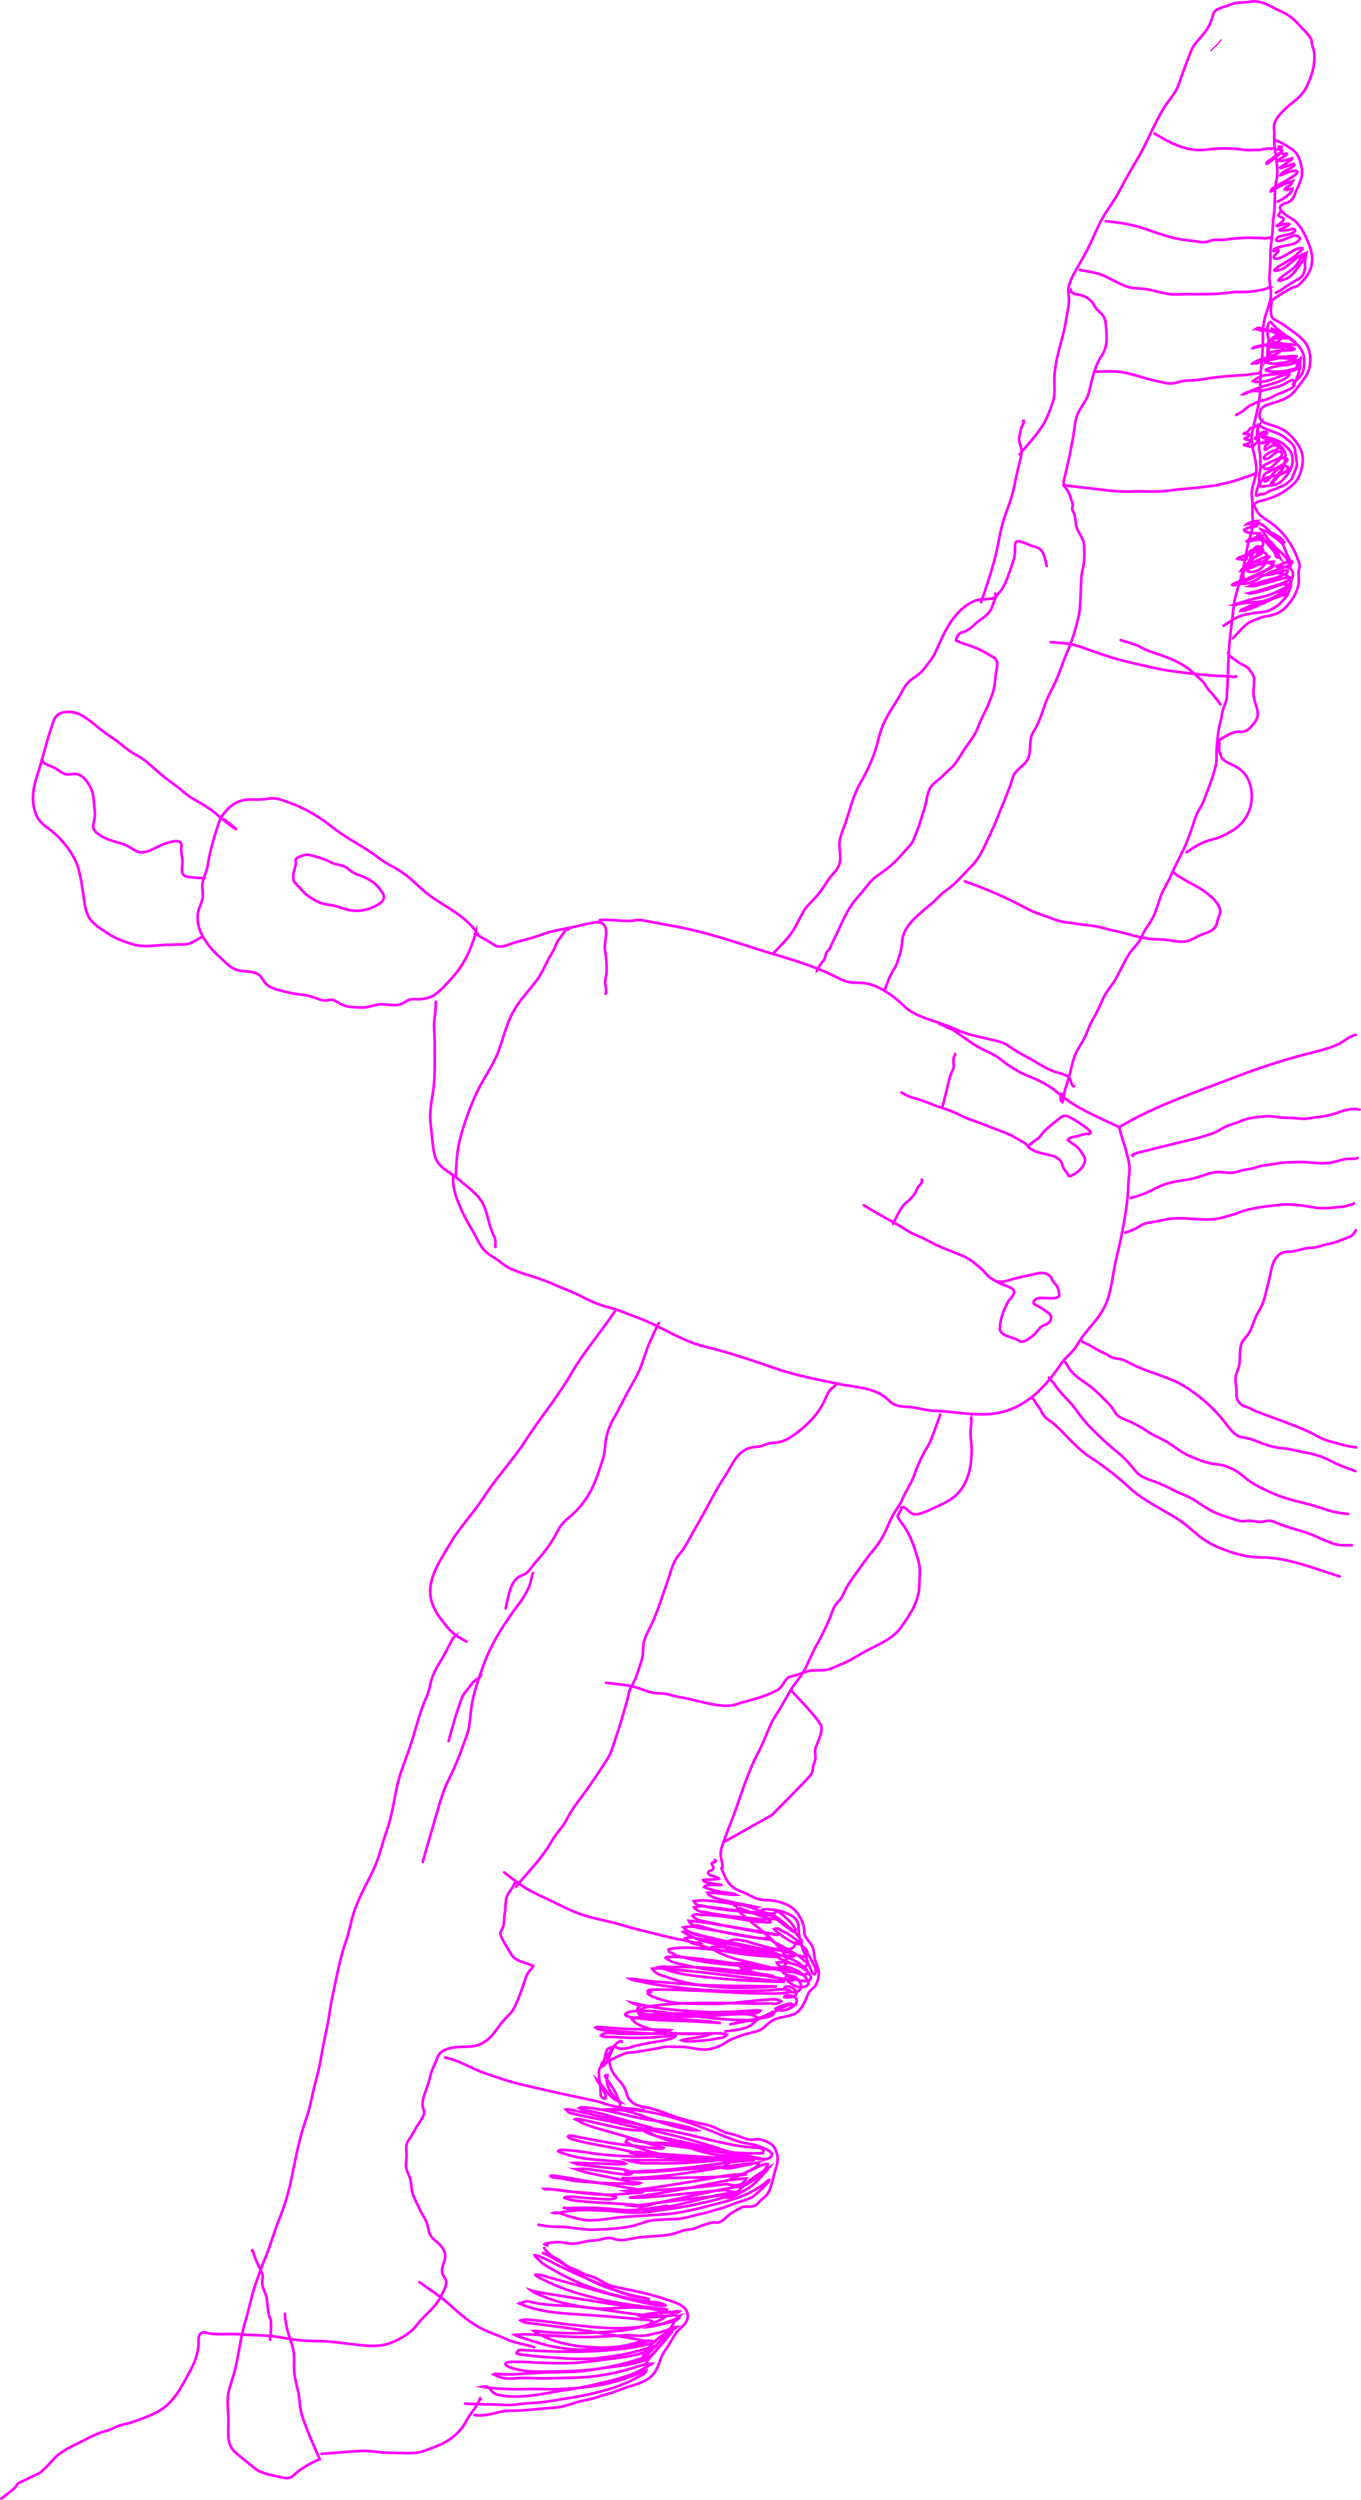 <?xml version="1.0" encoding="UTF-8"?>
<svg id="Layer_1" xmlns="http://www.w3.org/2000/svg" viewBox="0 0 1017.32 1868.15">
  <defs>
    <style>
      .cls-1, .cls-2 {
        fill: none;
        stroke: #f0f;
        stroke-linecap: round;
        stroke-miterlimit: 10;
      }

      .cls-2 {
        stroke-width: 2px;
      }
    </style>
  </defs>
  <path class="cls-2" d="M355.73,697c-3.98,12.73-8.41,23.12-17.16,32.95-3.88,4.36-7.99,9.15-12.66,12.71-3.75,2.86-8.08,3.88-12.74,4.06-2.16.08-4.43-.3-6.56.2-2.29.54-4.03,2.18-6.15,3.09-5.43,2.35-10.38.28-16.07.51-4.8.2-8.64,2.45-13.38,2.38-4.38-.07-8.32-.13-12.6-1.16-3.31-.8-5.73-2.86-8.72-4.22-2.04-.93-2.88-.32-4.97,0-2.16.32-3.68.04-5.72-.63-4.16-1.38-7.97-2.97-12.35-3.47-4.05-.46-8.24-.99-12.17-2.04-5.1-1.37-11.33-2.12-15.36-5.87-2.85-2.65-3.53-6.45-7.23-8.03-4.64-1.98-9.75-1.23-14.58-2.58-4.14-1.16-7.17-4.14-10.19-7.04-3.29-3.16-6.81-5.96-9.65-9.56-6-7.61-10.58-14.92-9.65-25.1.4-4.36,3.02-8.05,3.63-12.3.66-4.54-1.1-8.54.4-13.13,1.33-4.04,2.97-7.85,3.59-12.04.65-4.45,1.62-8.91,2.8-13.27.97-3.6,1.86-7.08,3.08-10.63,1.39-3.99,2.34-8.83,4.82-12.28,5.05-7.02,11.01-11.79,19.84-12.04,5.15-.15,9.58.25,14.72-.68,5.67-1.02,10.09,1.11,15.4,2.94,11.58,4,22.68,10.61,32.21,18.26,10.96,8.8,23.63,14.4,34.66,23.02,5.27,4.11,11.29,6.74,16.87,10.36,6.53,4.24,11.49,9.68,17.39,14.66,12.58,10.61,30.13,17.08,39.33,31.12-.62-.07-1.35-.23-.83-.17Z"/>
  <path class="cls-2" d="M221.18,645.5c-.73,3.46-2.56,7.92-1.85,11.49.61,3.07.18,1.21,1.59,3.11,1.13,1.53,2.67,2.73,3.9,4.15,1.99,2.29,3.66,4.07,6.22,5.78,4.38,2.93,8.96,5.6,14.31,6.02,5.89.47,11.03,3.25,16.82,4.24,6.29,1.07,11.89-.2,17.65-2.85,4.21-1.94,9.35-4.96,6.1-10.15-4.57-7.28-10.03-10.74-17.58-13.32-3.32-1.14-6.3-2.97-8.93-5.36-2.26-2.05-9.26-2.62-11.97-4.14-4.3-2.41-10.74-4.27-15.55-5.49-3.21-.81-5.78.34-8.63,1.51-3.82,1.58-1.76,3.41-2.09,5.01Z"/>
  <path class="cls-2" d="M150.31,700.43c-4.72,2.66-7.72,5.15-12.84,5.36-1.58.06-3.11-.14-4.71,0-2.65.23-5.22.16-7.88.25-7.98.28-17.53,2.08-25.23-.25-6.76-2.04-13.39-4.43-19.25-8.38-4.84-3.26-10.47-6.41-13.65-11.5s-3.34-10.52-4.3-16.53c-1.01-6.35-1.89-12.56-3.4-18.81-2.87-11.95-13.43-24.69-23.23-31.72-5.81-4.17-8.47-7.25-10.12-14.15-2.16-9.03-.65-16.94,2.23-25.65,3.85-11.67,6.42-23.66,10.44-35.24,1.18-3.4,1.78-7.15,4.64-9.52,2.67-2.21,7.52-2.6,10.97-2.13,7.82,1.07,14.45,7.62,20.34,12.25,3.28,2.58,6.62,5,10.12,7.26,4.72,3.05,8.68,7.09,13.36,10.12,4,2.59,8.02,4.38,11.74,7.5,3.65,3.06,7.12,6.22,10.74,9.33s7.54,5.96,11.4,8.71c4.1,2.92,7.6,6.68,11.96,9.24,5.89,3.46,11.97,6.66,17.25,11.02,1.8,1.49,13.28,11.52,15.65,11.89.39.14-8.52-6.87-8.96-7.02"/>
  <path class="cls-2" d="M153.01,656.18c.66.06-11.8-.19-14.54-1.42-.87-.39-1.09-.56-1.67-1.41-1.53-2.25-.48-5.66-.42-8.23.08-3.25-.68-6.31-.94-9.52-.13-1.57.63-4.14-.18-5.49-2.41-3.99-13.97,1.02-16.77,2.36-4.57,2.2-10.56,5.99-15.81,3.87-3.63-1.46-6.35-4.11-10.18-5.39-5.01-1.69-10.95-2.94-15.59-5.49-1.8-.98-5.5-3.45-6.61-5.35-1.48-2.54-.11-5.46.35-8.13.68-3.93-.08-7.66-.36-11.53-.31-4.1-.58-7.64-2.43-11.5-2.56-5.32-6.67-11.11-13.15-10.59-2.72.22-4.51.86-7.09-.31-2.32-1.05-4.23-2.69-6.41-3.99-2.41-1.44-8.96-2.93-9.9-5.79.85-.15.5.28.74.75"/>
  <path class="cls-2" d="M325.79,748.6c.12,7.24-1.65,13.45-1.28,20.43.2,3.79.46,7.61.42,11.39-.09,10.49.45,20.95-.72,31.43-1.04,9.21-3.53,18.3-2.36,27.63.99,7.91,1.23,15.54,2.94,23.34,2.25,10.23,11.61,12.66,18.69,19.01,6.31,5.65,14.41,10.82,18.02,18.77,3.2,7.04,3.77,14.75,7.15,21.76.84,1.75,1.57,3.52,1.7,5.48.09,1.33-.44,4.09.05,4.01"/>
  <path class="cls-2" d="M355.05,697.75c3.11,1.77,11.58,6.3,15.33,9.05,4.25,1.31,6.78.12,10.99-1.33,7.68-2.64,15.96-4.11,23.61-7.08,7.54-2.93,15.63-3.87,23.56-5.64,4.77-1.07,9.35-2.32,14.13-3.09,2.5-.4,5.7-1.21,7.89.65,5.13,4.36.73,13.46,1.63,19.13.65,4.1,1.16,8.53,1.24,12.83.06,3.46-.1,6.37-.93,9.74-.88,3.56,1.48,7.17.27,10.65-.16.47-.15.44.03-.1"/>
  <path class="cls-2" d="M448.33,687.5c7.35-.71,19.63,1.63,26.53.24,2.83-.57,5.55,0,8.37.54,7.5,1.44,14.97,2.81,22.49,4.19,20.09,3.7,40.06,10.29,59.47,16.5,18.4,5.88,37.92,10.74,55.44,19.02,4.55,2.15,9.51,5.14,14.53,6s9.65-.05,14.71,1.39c9.46,2.7,18.71,9.42,25.66,16.19,7.4,7.2,17.26,9.62,26.74,12.91,5.47,1.9,10.66,4.13,15.99,6.31,6.24,2.56,12.57,3.74,19.05,5.28,5.43,1.3,12.11,2.31,16.73,5.61,4.37,3.13,8.55,5.68,13.41,8.13,7.18,3.62,13.31,8.43,20.96,11.09,3.39,1.18,8.81,1.9,11.06,4.92.99,1.33,1.59,6.3,3.37,5.9"/>
  <path class="cls-2" d="M702.08,765.14c2.62.61,4.87,2.43,7.52,3.34,3.27,1.12,5.19,2.83,7.97,4.76,4.35,3.02,8.82,6.41,13.42,9.03,5.61,3.19,11.7,5.18,16.79,9.26,6.89,5.53,13.93,10.01,22.25,13.16,7.55,2.87,15.4,7.3,21.51,12.57,12.58,10.84,28.95,17.33,45.01,25.04,2.21,9.21,6.49,19.59,7.65,29.16.5,4.16-.66,8.72-.75,12.9-.22,10.04-1.68,20.36-3.47,30.24-1.61,8.87-3.61,17.65-5.71,26.39-3.03,12.62-3.08,25.18-9.33,36.89-4.27,7.99-10.67,14.01-15.93,21.17-2.5,3.41-4.45,7.38-7.23,10.56s-6.13,5.72-8.55,9.36c-11.96,18.05-27.44,34.23-49.96,37.33-14.97,2.06-30.45-1.6-45.44-2.09-5.81-.19-11.37-2.09-17.08-2.67-6.09-.62-11.36,0-15.92-4.62-10.19-10.32-23.9-9.79-37.28-12.59-15.96-3.34-32.38-6.36-47.8-11.7-17.51-6.06-35.4-12.15-53.38-16.47-17.36-4.17-32.92-15.45-49.69-21.49-7.5-2.7-14.53-5.99-22.29-7.88s-14.98-5.52-22.13-9.17c-5.15-2.62-10.71-4.41-15.97-6.82-4.54-2.08-9.08-3.86-13.84-5.51-9.2-3.19-20.57-5.39-28.05-11.89-3.45-3-7.75-4.83-11.07-7.82-4.57-4.1-7.21-11.18-10.38-16.38-4.79-7.84-8.67-15.69-11.79-24.4-1.19-3.33-2.01-6.8-2.42-10.3-.24-2.04.32-5.26-.4-6.66"/>
  <path class="cls-2" d="M340.68,879.42c.48-9.99.76-18.83,3.21-28.29,1.19-4.61,2.45-8.95,4.02-13.48,3.17-9.16,6.59-17.96,11.16-26.52,4.37-8.17,9.77-15.89,13.14-24.58,3.8-9.8,5.98-20.43,10.97-29.71,4.76-8.86,11.82-16.12,17.86-24.07,4.66-6.14,7.21-13.76,11.36-20.22,2.49-3.88,3.23-8.15,6.18-11.6,1.7-1.99,3.7-6.23,6.07-7.13l.53.66"/>
  <path class="cls-2" d="M645.68,900.62c7.95,5.22,16.31,9.53,24.59,14.18,3,1.68,5.85,3.58,8.79,5.36,3.15,1.9,6.57,3.16,9.91,4.67,4.64,2.1,8.92,4.76,13.6,6.77,3.87,1.66,7.83,3.04,11.68,4.73,2.83,1.25,5.77,2.1,8.48,3.66,3.82,2.21,7.5,5.28,10.81,8.19,2.39,2.1,4.14,4.94,6.76,6.75,2.98,2.05,6.35,3.83,9.7,5.18,2.47.99,8.48,2.4,7.97,5.79-.41,2.7-3.29,4.76-4.56,7.1-3.32,6.1-5.87,12.82-6.03,19.82-.08,3.8,4.39,5.23,7.41,6.3,1.87.66,4,1.11,5.71,2.13,1.34.8,2.05,1.54,3.73,1.32,2.45-.31,5.14-2.36,7.1-3.79,2.67-1.95,4.21-4.79,6.62-6.99,1.87-1.71,4.98-1.95,6.53-3.91.86-1.09,1.6-3.28.95-4.61-.73-1.5-2.85-2.87-4.16-3.8-1.71-1.22-3.16-2.29-5.06-3.2-2.2-1.05-4.9-1.89-3.05-4.43,2.11-2.91,7.98-1.67,11.1-1.65,1.79.01,6.92.14,7.39-1.94.17-.73-.15-2.41-.22-3.21-.12-1.44-.7-2.74-1.45-3.97-1.23-2-3.04-3.27-3.81-5.39-.66-1.81-2.1-2.96-3.99-3.73-3.42-1.39-6.22-.46-9.64.32-5.43,1.24-10.79,2.19-16.14,3.76-2.61.77-5.48,1.81-8.21,1.84.39.19.82.22,1.23.07"/>
  <path class="cls-2" d="M673.88,816.45c2.48,1.57,5.11,2.81,7.89,3.74,2.3.57,4.57,1.24,6.81,1.99,4.2,1.44,8.25,3.26,12.45,4.7s8.12,2.58,12.02,4.27c4.11,1.79,7.9,4.05,12.17,5.47,7.15,2.37,14.07,5.36,21.14,7.96,2.75,1.01,5.51,2.07,8.19,3.24,3.35,1.46,6.3,3.57,9.51,5.28,1.36.72,2.55,1.32,3.55,2.53,1.09,1.32,1.5,2.19,3.07,3.11,3.2,1.88,7.23,3.03,10.84,3.73,4.98.97,11.26,2.39,12.55,8.02.68,2.97,2.43,4.32,3.96,6.79.37.59.68,1.6,1.38,1.71.59.09,2.52-1.04,3.05-1.3,1.15-.57,2.21-1.28,3.19-2.11,1.9-1.62,3.7-3.55,4.69-5.86,1.26-2.93.75-4.26-.87-6.87-1.72-2.77-3.23-5.25-6.02-7.04-1.76-1.13-3.73-2.53-5.25-3.95.31-.28.77-1,1.09-1.2,1.68-1.05,4.36-1.1,6.24-1.68,2.27-.7,4.33-1.5,6.7-1.67.73-.05,2.69.15,3.06-.77.68-1.67-9.06-7.74-10.2-8.49-2.1-1.39-4.65-2.83-6.97-3.81-3.13-1.31-4.64.33-7.05,2.23-3.74,2.95-7.34,5.63-10.67,9.04-1.32,1.35-2.24,2.9-3.46,4.31-1.05,1.22-2.44,1.85-3.75,2.76-1.68,1.18-2.96,2.4-4.3,3.8-.2-.01-.24-.13-.13-.35"/>
  <path class="cls-2" d="M704.41,827.38c1.98-7.16,3.48-14.34,5.35-21.49.51-1.93,1.02-3.64,1.99-5.38,1.16-2.09,1.24-3.33,1.04-5.66-.16-1.88-.33-3.51.41-5.27.29-.69.99-1.38.66-1.89"/>
  <path class="cls-2" d="M667.51,914.52c2.43-4.42,4.99-11.09,8.81-14.91,1.05-1.05,2.32-1.84,3.4-2.87,2-1.9,4.04-4.35,5.18-6.85.5-1.08.84-2.18,1.55-3.14.54-.73,1.38-1.26,1.88-2.02.55-.85.91-1.89,1.13-2.88-.15-.14-.33-.22-.53-.24"/>
  <path class="cls-2" d="M459.49,980.11c-8.59,12.88-24.38,32.15-32.08,45.61-10.19,17.82-23.35,33.37-34.43,50.56-9.64,14.97-22.06,27.95-31.69,42.97-7.74,12.06-17.83,22.08-25.03,34.58-6.27,10.88-14.51,22.22-14.75,35.27-.14,7.68,3.97,15.99,8.85,21.81,1.47,1.75,2.79,3.61,4.26,5.4,4.01,4.89,9.24,7.66,14.72,10.78-8.51-4.56-8.39-4.87-8.26-5.17-2.44,1.47-3.63,4.52-4.9,6.86-2.6,4.79-4.78,9.42-7.75,14.06-2.33,3.65-3.96,6.94-5.42,11.04-1.61,4.53-1.83,8.99-3.85,13.37-5.18,11.24-8.04,23.72-11.79,35.45-3.54,11.08-8.55,21.86-10.83,33.31-2.21,11.06-3.88,22-7.7,32.72-2.88,8.1-4.71,16.46-7.95,24.45-2.96,7.3-6.86,14.06-10.26,21.12-3.23,6.72-6.15,13.98-7.99,21.21-1.13,4.43-1.86,8.74-3.4,13.09-5.08,14.26-7.77,29.49-10.92,44.26-1.55,7.26-2.28,14.62-3.85,21.9-1.74,8.04-3.37,16.11-4.73,24.23-1.52,9.09-4.41,17.87-6.3,26.88-1.4,6.68-2.9,12.8-5.17,19.27-5.13,14.65-7.57,29.67-10.82,44.83-2.17,10.14-5.1,19.34-8.97,28.96-3.59,8.94-6.06,18.28-9.72,27.19-2.84,6.92-5.38,13.91-7.82,20.99-3.16,9.2-4.88,18.83-7.7,28.14-3.62,11.94-4.64,24.22-7.74,36.25-1.3,5.04-3.14,9.95-4.4,14.98-1.81,7.21-.41,14.52-.34,21.82.04,3.95-.33,7.95-.09,11.9.31,5.24,1.51,9.3,5.64,12.81,4.6,3.91,9.51,7.69,14.19,11.56,4.6,3.79,11.83,4.89,17.48,6.19,2.64.61,6.25,1.65,8.97.68,1.7-.6,3.02-2.25,4.37-3.36,5.43-4.48,11.55-7.94,17.69-10.37-4.82-10.74-9.79-21.82-13.4-33.08-1.71-5.33-1.37-10.51-2.43-15.87-1.23-6.19-3.3-12.63-3.42-19.02-.08-4.43.43-8.92-.43-13.29-1.22-6.16-3.98-11.85-5.16-18.05-.55-2.89-1.28-6.43-1.14-9.35"/>
  <path class="cls-2" d="M201.85,1748.49c.69-4.92.88-9.85.57-14.79-.52-.93-.94-1.9-1.24-2.92-.45-1.7-.72-3.87-.95-5.63-.42-3.26-.39-6.53-1.4-9.71-1.55-4.86-3.6-7.31-2.62-12.43.5-2.62-.22-4.4-1.42-6.74-2.37-4.64-4.65-9.54-5.87-14.65-.31-.19-.5-.06-.58.38"/>
  <path class="cls-2" d="M240.38,1833.75c9.76-.71,19.4-1.68,29.14-2.19,7.11-.37,14.03,1.32,21.15,1.32,6.58,0,12.77.66,19.34.14,2.74-.22,5.57-.86,8.13-1.88,4.09-1.63,8.46-3.07,12.43-4.99,6.73-3.26,13.06-8.57,16.87-15.04,1.64-2.78,2.63-5.15,4.69-7.63,2.67-3.22,4.97-7.28,6.75-11l.34.53"/>
  <path class="cls-2" d="M702.82,1057.12c-2.64,6.81-5.01,14.86-8.23,21.65-1.31,2.76-3.21,5.23-4.59,7.97-2.59,5.14-4.79,10.21-6.67,15.65-2.14,6.21-6.08,11.37-8.59,17.44-1.65,3.98-3.94,7-6.23,10.64-3.3,5.27-5.21,11.3-8.14,16.78-2.34,4.38-5.11,8.29-8.32,12.07-4.68,5.52-8.67,11.75-13.02,17.55-2.35,3.14-4.5,6.32-6.4,9.76-1.55,2.81-2.53,6.03-4.55,8.54-1.42,1.77-2.95,2.93-4.07,4.91-2,3.52-2.93,7.56-4.61,11.22-2.84,6.21-5.91,12.62-9.28,18.57-3.66,6.46-6.18,13.58-9.89,19.94-2.68,4.59-6.44,8.6-9.24,13.18-3.52,5.75-6.46,11.78-10.25,17.37-4.39,6.47-6.86,13.61-9.91,20.72-2.53,5.9-5.8,11.55-8.4,17.45-4.76,10.79-8.48,22.22-12.36,33.38-2.45,7.06-5.48,13.88-7.87,20.88-1.26,3.69-3.1,7.58-3.48,11.4-.37,3.68,1.29,7.18,1.33,10.85,0,.42-.88.46-.83,1.2.02.39.52.97.65,1.38.45,1.43,1.31,2.99,1.9,4.4,2.45,5.84,6.31,9.31,12.3,11.48,3.27,1.18,6.4,2.96,9.54,4.45,3.61,1.71,6.58,1.88,10.43,2.01,6.21.21,14.88,2.58,19.44,6.84,3.39,3.16,6.17,8.14,7.25,12.66.62,2.59.15,5.43,1.39,7.81.94,1.81,2.62,3.61,3.86,5.23,2.84,3.73,2.15,7.78,3.3,12.17.79,2.99,2.46,5.61,2.71,8.73.24,3.16-.62,7.12-2.19,9.91-1.01,1.8-2.68,2.72-4.04,4.23-1.95,2.19-2.51,4.44-3.64,7.04-1.67,3.85-4.08,8.35-8.03,10.27-4.63,2.25-10.55,2.28-15.39,4.35-4.59,1.97-7.09,6.6-11.76,8.3-4.31,1.56-8.89,1.99-13.25,3.72-3.48,1.38-7.22,2.47-10.34,4.58-3.89,2.63-7.51,4.24-12.18,5.29-6.04,1.36-11.11-.29-17.04-1.14-4.38-.63-8.67-.18-13.07-.5-3.84-.28-6.82.73-10.54,1.39-7.01,1.24-13.55,2.62-20.61,3.07-2.4.15-4.65,1.42-6.79,2.3-.93.38-1.91.79-2.79,1.29-.75.43-3.61,1.51-4.01,2.02-1.77,2.26.77,7.63,2.24,9.9,2.99,4.62,7.58,7.89,9.22,13.29.94,3.08,1.52,5.39,4.06,7.71,4.11,3.75,9.24,3.82,14.37,5.08,6.15,1.52,12.18,4.09,18.15,6.19,7.71,2.71,15.7,4.36,23.68,6.14,5.25,1.17,9.04,3.61,13.9,5.6,2.32.95,4.8,1.14,7.2,1.86,3.72,1.12,7.28,3.06,11.16,3.56,2.85.37,5.38-.69,8.12-.01,4.17,1.03,8.85,2.89,10.93,6.87,2.42,4.65,2.43,9.39.76,14.16-2.02,5.79-2.89,12.87-5.64,18.3-1.25,2.47-3.11,3.82-5.18,5.55-1.49,1.24-2.98,3.38-4.7,4.33-3.39,1.86-7.27-.08-10.63,1.75-2.83,1.53-6.07,3.04-8.63,5.03-2.63,2.04-5.29,5.55-8.78,6.1-.86.14-2.03-.28-2.97-.2-3.33.29-7.65,1.98-10.77,3.07-2.38.83-4.35,2-6.9,2.26-2.97.3-4.9.4-7.69,1.58-10.07,4.26-21.87,2.87-32.59,4.65-4.72.78-9.41,2.27-14.21,1.4-2.06-.37-4.03-1.28-6.15-1.3-2.51-.02-5.14.97-7.6,1.42-3.4.61-6.94.51-10.3,1.28-2.83.65-5.31,1.34-8.21,1.56-4.32.34-8.41-1.35-12.78-1.14-2.38.11-7.46.4-9.33,1.54.59.38,1.48.81,2.18.88"/>
  <path class="cls-2" d="M354.6,1804.67c5.99,1.03,11.67-.48,17.55-1.94,3.96-.98,7.18-1.24,11.24-1.27,10.06-.07,20.29-1.61,30.32-2.16,6.61-.36,12.15-2.57,18.41-4.44,3.47-1.04,7.04-1.32,10.52-2.32,3.3-.95,6.48-2.22,9.8-3.06,5.66-1.42,10.96-3.8,16.5-5.66,3.46-1.16,6.71-1.88,10.08-3.35,4.56-1.98,7.76-3.67,10.6-8.05,1.98-3.05,2.98-6.1,4.16-9.51,1.51-4.37,4.11-7.38,6.51-11.23,2.49-3.99,4.1-7.74,7.52-11.02,2.73-2.61,5.94-5.06,6.25-9.21.64-8.52-9.39-10.77-15.48-12.88-11.17-3.88-22.11-6.22-33.71-8.55-4.47-.9-8.69-1.6-12.74-3.87-4.18-2.34-7.57-4.63-12.23-5.72-3.98-.92-7.13-3.36-10.9-4.8-2.8-1.07-4.55-1.74-7.01-3.67-2.84-2.23-4.92-3.84-8.08-5.29-1.23-.57-1.89-1.03-2.88-1.95-1.45-1.34-3.54-3.1-4.26-4.94"/>
  <path class="cls-2" d="M1,1867.15c2.67-2.07,5.33-4.14,8-6.21,1.79-1.35,3.2-2.99,4.23-4.92,1.21-.9,2.09-1.2,3.56-1.82,3.02-1.27,5.76-2.94,8.73-4.24,2.06-.9,3.5-1.27,5.26-2.84,3.09-2.77,6.02-5.64,8.7-8.81,5.4-6.38,13.47-9.73,20.76-13.42,6.74-3.41,12.73-6.82,20.13-8.61,2.87-.7,4.87-2.27,7.56-3.27,2.96-1.1,6.38-1.55,9.42-2.51,6.64-2.09,13.08-4.53,19.34-7.6,13.21-6.48,19.33-19.87,25.93-32.11,3.14-5.83,5.25-11.93,5.79-18.54.2-2.43-.6-5.93,1.16-8.02,2.06-2.46,5.01-.66,7.53-.35,7.32.9,14.7-.12,22.02.55,7.94.72,15.97.41,23.88,1.31,5.44.62,10.83,1.71,16.22,2.51,6.01.9,12.39,1.22,18.46,1.22,8.12,0,15.74,1.14,23.77,2.09,8.78,1.04,19.18,2.67,27.78.17,6.17-1.79,11.78-4.93,16.89-8.75,4.16-3.11,6.48-7.41,10.07-10.98,4.4-4.38,9.76-9.19,12.68-14.67,1.48-2.77,3.19-5.87,4.19-8.84,1.51-4.46-.08-4.94-1.91-8.46-1.86-3.58.16-7.36,1.15-10.81,1.15-4.01.3-6.84-2.13-10.17-2.02-2.78-4.8-4.24-7.03-6.76-2.93-3.31-2.7-6.88-3.99-10.82-1.11-3.4-3.53-6.44-5.04-9.7-1.85-3.99-4.13-8.13-5.54-12.3-1.19-3.51-.98-7.21-1.82-10.77-.66-2.8-2.33-5.32-3-8.1-.74-3.11.07-6.09.15-9.25.07-2.83-.71-7.1.27-9.74.83-2.24,2.74-4.24,3.89-6.4,1.58-2.96,3.13-5.58,4.97-8.37,1.37-2.08,3.98-5.62,4.02-8.14.03-2.03-1.25-3.72-1.24-5.86.03-4.85,2.16-9.43,3.74-13.93,1.47-4.19,2.05-8.5,3.74-12.64,1.19-2.91,2.57-5.6,3.64-8.62,1.77-5.03,6.83-6.72,11.91-7.57,5.96-1,12.52.06,18.34-1.78,3.99-1.26,8.69-4.74,11.18-7.98,1.87-2.44,3.66-4.68,5.45-7.22,2-2.84,4.66-5.47,7.09-7.98s3.09-3.93,4.5-6.92c2.91-6.19,5.04-12.7,7.24-19.21.84-2.49,1.69-4.39,3.36-6.44.77-.95,2.3-2.22,2.5-3.37-5.01-2.68-12.9-3.22-15.98-8.23-2.71-4.4-6.03-9.32-8.01-14.08-1.5-3.6,1.15-4.64,1.88-8,.57-2.63.29-5.58.81-8.33.64-3.3.56-6.77.94-10.1.48-4.18,2.51-6.36,4.76-9.74.97-1.45,1.77-4.71,4.03-4.22"/>
  <path class="cls-2" d="M385.77,1409.88c7.7-9.52,16.86-18.77,23.62-29.06,2.22-3.38,4.04-7.07,6.54-10.27,2.9-3.72,5.79-7.08,7.92-11.34,3.15-6.3,7.24-11.64,11.47-17.3,4.56-6.12,8.8-12.28,12.96-18.68,2.07-3.19,4.26-6.32,6.21-9.59,2.67-4.49,3.99-9.81,5.69-14.71,3.31-9.52,6.02-19.14,8.76-28.81.65-2.31.8-4.67,1.69-6.93,1.44-3.63,3.67-6.62,4.93-10.37,1.53-4.53,3.32-8.98,4.43-13.64.91-3.83.48-7.58,1.18-11.37.81-4.38,3.16-8.4,5.06-12.35,2.56-5.35,4.8-10.77,6.72-16.38,2.02-5.9,4.07-11.79,6.12-17.68,1.91-5.5,3.29-11.55,6.33-16.57,1.74-2.87,4.18-5.14,5.94-8,3.5-5.69,6.49-11.67,9.87-17.43,7.18-12.23,13.08-24.9,20.96-36.73,3.98-5.97,5.97-11.85,11.45-16.87,2.08-1.91,4.39-2.99,7.04-3.86,2.89-.95,5.84-.46,8.69-1.4,2.2-.72,4.18-1.85,6.51-2.13,2.46-.3,4.67-.26,7.14-.88,4.62-1.15,8.14-3.5,11.92-6.31,8.65-6.45,16.19-13.94,20.97-23.62,1.53-3.1,2.44-6.3,4.68-9.05,1.1-1.35,4.98-3.08,4.08-4.9"/>
  <path class="cls-2" d="M315.99,1391.34c3.55-12.77,7.36-25.4,11.02-38.11,2.15-7.44,4.36-15.15,7.81-22.13,4.47-9.06,8.24-17.77,11.55-27.32,1.44-4.14,3.28-8.34,4.1-12.65.79-4.13,1.02-8.45,1.5-12.62,1.24-10.75,5.14-22.12,8.69-32.28,6.29-17.99,16.66-33.7,28.05-48.85,2.84-3.78,5.01-7.82,6.98-12.09.78-1.7,2.28-9.66,2.72-9.73"/>
  <path class="cls-2" d="M335.35,1301.06c2.84-10.92,5.94-21.66,9.89-32.23,1.17-3.13,3.48-5.27,5.44-7.87,1.77-2.36,3.03-4.55,5.67-6,2.27-1.25,2.4-1.43,3.32-4.03"/>
  <path class="cls-2" d="M377.96,1201.85c1.78-6.62,2.97-19.21,9.89-23.57,1.47-.92,3.29-1.21,4.74-2.13,3.29-2.08,5.61-6.45,8.23-9.33,6.08-6.67,11.77-14.22,15.79-22.3,2.58-5.18,5.38-7.86,9.79-11.49,4.01-3.31,7.46-7.31,10.55-11.49,6.85-9.27,10.05-20.21,13.66-31.03,1.81-5.41,1.37-10.74,2.58-16.27,1.03-4.71,2.91-9.85,5.36-13.98,3.95-6.68,7.25-13.79,10.97-20.63,3.52-6.47,7.65-12.76,10.01-19.75,1.39-4.11,2.84-8.21,4.26-12.31.9-2.59,7.25-16.57,8.71-18.96"/>
  <path class="cls-2" d="M313.47,1705.37c7.73,5.59,16.36,11.1,23.41,17.54,6.02,5.5,11.59,10.31,18.53,14.66,7.47,4.69,15.6,6.99,23.51,10.61,6.63,3.03,13.64,3.58,20.33,5.85"/>
  <path class="cls-2" d="M332.65,1537.57c8.37,1.79,14.31,4.91,21.9,8.51,6.32,3,13.19,4.9,19.79,7.21,10.06,3.52,20.34,5.54,30.69,7.98,9.95,2.34,19.91,4.43,29.89,6.56,5.55,1.18,11.41,2.24,16.76,4.12,5.04,1.77,10.62,2.59,15.82,3.55,2.09.39,4.3.1,6.3.37,2.48.33,4.74,1.01,7.22.6"/>
  <path class="cls-2" d="M376.87,1399.23c6.24,4.86,12.28,9.76,19.22,13.56,4.56,2.5,9.36,4.57,14.05,6.8,8.49,4.03,16.67,8.56,25.64,11.46,7.42,2.4,15.05,3.79,22.58,5.72,6.63,1.7,13.02,3.93,19.71,5.45,10.9,2.47,21.39,5.72,32.41,7.5,4.58.74,8.7,2.49,13.39,2.25-.33-.41-.75-.71-1.24-.9"/>
  <path class="cls-2" d="M453.12,1257.53c8.34,1.11,17.39,1.5,25.4,4.39,3.77,1.36,7.47,2.96,11.5,3.29,3.8.31,7.23.17,10.92,1.33,2.34.74,4.57,1.36,7.01,1.69,10.16,1.38,31.15,8.9,41.22,5.69,12.59-4.02,20.54-4.87,32.16-11.12,4.02-2.16,5.32-9.14,9.75-10,3.56-.69,6.91-1.95,10.3-3.17,5.18-1.87,8.22-1.3,13.69-1.51,5.29-.2,9.19-2.62,13.91-4.55,5.25-2.14,9.6-4.69,14.41-7.61,10.15-6.15,22.97-9.9,30.05-19.86,6.81-9.58,13.55-19.33,13.78-31.65.07-3.94.45-7.97.31-11.91-.14-3.91-1.52-7.54-2.61-11.26-1.98-6.76-4.31-12.84-7.92-18.84-1.76-2.92-4.53-6.01-5.95-8.98-.66-1.4,3.58-5.38,2.52-6.57,2.38-2.91,6.52,4.9,10.33,4.78,4.61-.15,8.85-2.33,12.9-4.22,8.7-4.06,16.59-6.94,22.14-15.2,5.93-8.83,7.35-18.82,7.33-29.23-.01-5.58-1.53-11.19-.53-16.77.48-2.67.23-4.18.13-6.76-.43.72.07.66.27,1.15"/>
  <path class="cls-2" d="M578.08,712.32c5.68-6.05,12.15-11.95,16.2-19.28,2.18-3.94,4.07-8.07,6.33-11.96,2-3.43,4.73-5.89,7.42-8.76,4.22-4.48,7.42-8.93,10.57-14.11,2.42-3.98,6.38-6.75,8.28-11,2.76-6.2-.29-12.73.83-19.25.74-4.28,2.71-8.53,4.13-12.63,3.36-9.7,5.81-20.72,10.93-29.64,5.75-10.03,10.83-20.61,13.47-31.95,2.06-8.83,5.28-16.26,10.19-23.95,2.46-3.86,5.01-7.71,7.14-11.77,2.11-4.03,4.07-7.41,7.72-10.19,3.3-2.52,6.22-3.98,8.86-7.39,3.26-4.22,6.64-7.96,8.93-12.83,4.89-10.41,8.93-21.05,16.97-29.57,4.19-4.44,10.04-9.08,16.28-10.01,2.92-.44,5.75-.08,8.7-.75,2.6-.59,3.41-.63,2.88-3.59"/>
  <path class="cls-2" d="M782.37,422.96c-.94-3.48-1.67-10.62-5.54-13.01-1.76-1.09-4.12-1.52-6.06-2.19-2.11-.73-9.6-4.56-11.23-2.83-1.12,1.19-.86,5.98-.9,7.57-.08,2.81-.65,5.12-1.59,7.8-2.32,6.6-4.25,13.64-7.91,19.61-1.29,2.1-3.06,3.68-4.39,5.72-1.41,2.16-2.04,4.7-2.86,7.12-1.89,5.52-5.76,8.11-10.4,11.43-3.54,2.53-5.65,5.71-9.86,7.54-1.84.8-3.7.79-5,2.26-.82.93-2,3.52-2.01,4.71,5.28,2.6,11.25,3.72,16.6,6.25,3.88,1.84,7.35,3.73,10.96,6.02,4.15,2.63,3.54,5.59,2.63,10.07-.75,3.69-.83,7.46-1.45,11.16-.89,5.34-2.76,9.9-4.85,14.84-2.36,5.57-5.36,10.35-7.33,16.11s-6.38,11.06-9.92,16.22c-3.63,5.29-6.19,11.11-11.04,15.18-2.39,2.01-4.4,4.35-6.72,6.44-2.75,2.48-6.49,4.64-8.29,8-2.58,4.83-2.55,10.46-4.31,15.54-2.16,6.22-3.6,12.51-6.31,18.51-1.12,2.48-1.59,5.06-3.27,7.26-1.93,2.53-4.32,4.82-6.37,7.26-4.26,5.07-9.45,10-14.87,13.81-3.51,2.47-7.32,4.9-10.07,8.26-2.96,3.63-5.8,7.4-8.95,10.88-8.3,9.15-11.9,19.98-17.33,30.73-1.28,2.53-2.39,5.25-3.68,7.74-.57,1.11-1.49,1.64-2.1,2.67-.87,1.48-.94,3.48-1.69,5.03-.67,1.4-2.28,2.72-3.11,4.2-.91,1.61-1.36,3.3-2.57,4.41-.01-.54.13-1.05.41-1.53"/>
  <path class="cls-2" d="M661.01,740.54c2.53-6.87,3.87-11.34,7.62-16.98,1.38-2.08,2.07-4.43,2.87-6.77,1.46-4.22,2.47-8.42,2.77-12.87.56-8.25,5.9-14.72,12.01-20.12,3.33-2.95,6.66-5.8,10.11-8.59s6.36-6.74,10.2-9.35c7.79-5.31,13.26-12.25,19.84-18.82,6.32-6.31,10.03-16.02,13.87-23.97,3.24-6.7,5.84-13.67,8.68-20.54,2.95-7.14,6.1-14.54,8.2-21.98,1.47-5.21,8.98-8.5,11.18-13.47,2.93-6.61.24-14.3,4.19-20.34,3.86-5.9,5.96-12.73,8.2-19.35,2.36-6.98,6.15-13.04,9.02-19.76,2.63-6.17,4.66-12.61,7.3-18.8,2.41-5.66,4.75-11.44,6.33-17.4,1.38-5.2,3.08-10.25,3.62-15.62.49-4.83.63-9.78.88-14.64.28-5.44,0-10.22,1.36-15.57,1.52-5.97,1.43-12.02,1.06-18.13-.38-6.3-5.33-9.6-6.1-15.85-.3-2.42-.62-7.33-2.08-9.39-1.75-2.48.56-3.83-.65-6.72-.95-2.29-1.51-4.74-2.46-7.02-.81-1.96-2.31-3.25-3.22-5.08-1.3-2.62-.58-4.49.09-7.22,2.53-10.37,4.77-20.74,6.52-31.27.78-4.7.97-9.7,2.59-14.21,2.22-6.19,7.41-11.25,8.98-17.67,2.23-9.15,4.13-19.3,9.52-27.28,4.67-6.92,3.84-14.29,3.15-22.35-.27-3.08-.56-5.58-2.63-8.05-2.1-2.51-4.44-3.75-5.9-6.77-2.23-4.6-6.68-7.33-11.65-8.38-2.25-.48-4.85-.25-5.86-2.82l-.22.72"/>
  <path class="cls-2" d="M733.31,450.06c4.01-11.52,7.83-22.9,10.82-34.72,2.38-9.39,3.48-19.14,6.56-28.34,2.34-7.01,5.16-13.41,6.77-20.64,1.16-5.21,2.16-10.46,3.35-15.67.98-4.29,2.7-8.99,2.78-13.42.05-2.86-1.41-5.44-1.81-8.21-.25-1.74.22-2.96.58-4.6.42-1.91.52-3.89,1.42-5.72.73-1.49,1.85-2.57,1.4-4.36l-.51.22"/>
  <path class="cls-2" d="M762.2,339.44c5.67-6.97,12.33-13.75,17.11-21.4,3.37-5.38,5.8-12.09,7.81-18.09,2.05-6.13.6-12.78,1.05-19.14.59-8.31,2.52-16.07,4.67-24.05,1.54-5.73,3.02-10.97,3.89-16.84.94-6.33,3.06-13.04,1.99-19.43-1.26-7.5,3.52-15.23,7.17-21.53,3.26-5.63,6.39-11.16,9.16-17.06,3.28-6.98,6.28-14.4,10.28-20.99,3.82-6.29,8.28-12.06,11.65-18.63,4.01-7.84,8.42-15.46,12.95-23.03,7.23-12.12,12.18-25.41,19.37-37.55,3.72-6.28,9.14-11.31,11.65-18.33,2.57-7.22,5.08-14.37,7.89-21.49,1.23-3.11,2.17-6.13,4.24-8.8s4.52-5.15,6.65-7.84c3.01-3.79,4.79-7.06,6.26-11.62.97-3,.52-4.29,3.22-6.05,2.4-1.56,5.07-2.27,7.77-3.12,2.31-.73,4.6-1.88,6.98-2.28,3.32-.55,6.68-.2,10.01-.82,6.88-1.29,12.93,1.62,18.93,4.95,3.27,1.81,6.66,2.89,9.8,4.94,2.85,1.86,5.42,4.08,7.66,6.66,2.98,3.43,7.44,7.13,9.54,11.16.77,1.47.54,2.54.82,4.08.37,2.01,1.28,3.72,1.55,5.77,1.19,9.15-2.05,19.39-6.4,27.34-4.06,7.4-11.77,11.23-17.28,17.17-3.49,3.76-6.96,7.89-6.27,13.15.38,2.92.17,5.47.11,8.38-.1,4.9,1.08,9.83,1.65,14.67.64,5.43,1.16,10.16-.06,15.52-1.42,6.22-.99,12.21-1.23,18.55-.21,5.55-1.36,10.94-1.45,16.53-.11,6.85-1.82,13.46-1.75,20.34.05,5.4-.27,10.3-.68,15.69-.43,5.79,1.9,11.23.78,17.02-1.25,6.43-4.28,12.41-5.22,18.97-.7,4.9-.34,9.97-.55,14.91-.26,5.97-.36,11.65-1.2,17.6-.86,6.11-.39,11.99-.8,18.11-.69,10.29-3.91,20.29-5.97,30.31-2.2,10.67,4.9,21.15,2.7,31.71-1.22,5.85-3.79,10.91-2.85,16.99.48,3.08.41,5.81.33,8.92-.09,3.83.45,7.67.14,11.49-.47,5.74-2.75,10.83-3.88,16.4-1.52,7.45-2.55,14.86-4.6,22.21s-4.68,14.72-5.64,22.21c-.73,5.69-1.21,11.41-2.01,17.09-2.34,16.71-1.92,34.02-3.18,50.87-.33,4.4-3.08,8.34-3.55,12.67-.47,4.37-2.19,8.48-2.69,12.85-.55,4.81-1.11,9.52-1.37,14.36-.18,3.44.29,7.12-.44,10.51-2.03,9.4-6.05,18.33-9.32,27.35-1.21,3.32-3.42,6.03-4.86,9.24-1.61,3.58-2.59,7.43-3.91,11.12-1.79,4.99-3.72,10.54-5.99,15.35-3.17,6.73-6.8,13.07-9.68,19.96-2.14,5.12-5.45,9.59-7.36,14.86-1.55,4.29-2.85,8.68-4.45,12.96-2.14,5.69-6.32,10.23-9.03,15.65-1.24,2.47-2.19,4.86-3.9,7.04-1.9,2.43-4.12,4.44-5.82,7.03-2.32,3.53-4.13,6.92-6.01,10.67-2.11,4.2-4.37,8.85-7.08,12.7-2.59,3.68-5.12,6.82-7.03,10.96-2.35,5.11-4.47,10.34-7.42,15.14-2.45,3.98-3.88,8.5-5.8,12.78-2.18,4.84-5.56,9.16-7.6,14.05-2,4.82-2.8,9.84-4.12,14.84-1.19,4.55-3.01,9.1-4,13.67-.5,2.32-.35,4.54-1.41,6.75-2.15-1.42-1.41-4.33-.55-6.31"/>
  <path class="cls-2" d="M721.25,658.67c16.02,5.54,31.18,12.15,46.09,20.21,5.16,2.79,10.62,4.49,16.14,6.41,3.28,1.14,6.58,2.56,9.95,3.37,2.89.69,5.9.68,8.81,1.24,5.36,1.03,10.63,1.39,16.02,2.19,4.81.72,9.38,2.38,14.14,3.33,9.32,1.86,18.63,5.32,28.07,6.27,4.36.44,8.83.15,13.12.88,3.87.66,8.59,1.55,12.52.96,4.05-.61,7.83-3.39,11.57-4.89,3.17-1.27,6.85-2.12,9.46-4.52,1.97-1.82,2.4-3.74,2.93-6.23.58-2.71,2.6-5.51,1.88-8.3-1.56-6.04-8.56-11.34-13.44-14.71s-9.98-5.28-14.75-8.47c-1.25-.84-5.86-3.18-6.07-4.34"/>
  <path class="cls-2" d="M886.89,636.83c5.37-3.5,9.79-6.53,15.76-8.48,2.85-.93,5.88-1.55,8.68-2.6,3.4-1.28,6.65-3.15,9.76-4.98,7.97-4.7,13.49-12.95,14.38-22.34,1.04-10.88-2.51-20.99-12.67-26.08-3.83-1.92-10.68-4.12-10.42-9.23-.81-.14-1.61-.53-.76-10.41,3.84-2.01,8.46-5.41,12.85-5.83,1.45-.14,2.89.17,4.35-.05,1.94-.29,3.52-1.09,4.96-2.38,2.2-1.98,5.38-5.93,6.13-8.8,1.08-4.14-1.72-9.68-2.55-13.79-1.02-5.14.24-9.37.02-14.42-.13-2.91-1.83-4.74-3.49-7.04-2.12-2.93-5.41-3.46-8.24-5.51-1.54-1.11-7.8-5.1-7.73-7.01"/>
  <path class="cls-2" d="M921.72,476.89c2.97-3.1,8.19-9.75,12.69-12.1,1.25-.65,2.67-1.09,3.95-1.67,2.79-1.25,5.43-2.25,8.48-2.67,5.53-.76,10.12-2.48,14.18-6.62,4.47-4.55,7.93-10.1,9.43-16.32.84-3.48.11-6.22.2-9.63.05-1.98.94-3.67.71-5.73s-1.25-4.09-1.99-6.06c-3.59-9.55-9.94-18.03-18.02-24.37-4.16-3.26-9.63-5.39-12.12-10.41-1.15-2.3-2.56-4.18-.26-5.68,1.8-1.17,4.46-1.47,6.48-2.08,2.97-.9,5.96-1.9,8.78-3.22,4.77-2.24,9.25-5.35,13.07-9.01,4.5-4.31,6.44-12.16,6.52-18.28.09-7.43-6.15-15.18-11.62-19.71-2.73-2.26-6.21-3.75-9.51-4.95-3.01-1.1-6.84-1.66-9.32-3.74-2.41-2.03-2.14-4.46-1.38-7.22,1-3.65,4.24-4.65,7.53-5.61,4.56-1.32,9.6-2.9,13.63-5.45,2.17-1.38,4.1-3.33,5.65-5.41,2.22-2.98,4.58-5.85,6.7-8.93,3.65-5.3,4.49-11,3.57-17.44-1.06-7.45-5.8-11.87-11.51-15.99-4.46-3.21-8.77-6.74-13.75-9.15-2.92-1.41-5.04-2.24-3.14-15.02,4.97-3.64,10.2-6.85,15.69-9.63,1.13-.12,2.18-.45,3.17-1,1.54-.82,2.7-2.13,3.87-3.39,1.98-2.13,3.81-4.42,5.13-7.04,3.81-7.6,2.38-15.14-.83-22.58-2.39-5.54-4.61-10.6-8.97-14.93-2.69-2.67-6.18-3.76-8.89-6.23-2.88-2.63-4.91-4.99-.65-7.08,2.29-1.13,4.73-1.25,6.45-3.34,1.84-2.23,2.51-5.05,3.7-7.61,2.45-5.31,4.97-10.59,3.55-16.68-.92-3.94-1.79-8.12-4.63-11.14-2.11-2.24-4.86-3.8-7.48-5.35s-5.41-2.96-8.15-3.94"/>
  <path class="cls-2" d="M794.77,362.6c11.44,1.29,22.87,2.72,34.31,3.99,4.12.46,8.26.65,12.4.73,3.82.08,7.62-.34,11.43-.18,7.62.31,15.41.35,22.96-.78,7.81-1.17,15.75-1.34,23.57-2.46,3.4-.49,6.85-.68,10.22-1.37,2.56-.53,5.08-1.23,7.64-1.76,3.51-.73,6.92-1.8,10.29-3.06s7.04-2.05,10.08-3.71"/>
  <path class="cls-2" d="M785.39,479.87c5.81.51,11.73.61,17.41,2.04,3.69.93,7.26,2.36,10.85,3.6,7.84,2.72,15.65,5.56,23.68,7.68,8.21,2.16,16.54,3.95,24.82,5.83,8.99,2.04,18.11,3.09,27.24,4.17s19.25,2.06,28.88,2.16c1.77.02,4.19,1.06,5.87.14.09-.13.04-.22-.15-.25"/>
  <path class="cls-2" d="M912.22,526.37c-2.75-3.92-5.25-7.17-8.54-10.51-1.59-1.62-2.38-3.79-3.79-5.54-2.4-2.97-5.79-5.35-8.57-7.97-6.54-6.15-15.32-9.92-23.71-12.79-3.19-1.1-6.41-2.14-9.59-3.3-2.57-.94-4.84-2.51-7.34-3.62-2.38-1.05-4.95-1.78-7.41-2.63-1.82-.63-3.78-1-5.56-1.65"/>
  <path class="cls-2" d="M819.48,277.8c6.67-.22,13.23-.79,19.82.45,4.59.86,9.14,2.13,13.61,3.45,5.64,1.67,11.45,3.07,17.21,4.28,2.96.62,5.59.85,8.55.13,2.21-.53,4.38-1.19,6.63-1.51,3.36-.46,6.78-.27,10.15-.66,3.16-.36,6.27-1.04,9.42-1.47,8.57-1.17,17.36-1.75,26-2.26,2.37-.14,4.63-.65,6.97-.97,1.04-.15,3.03.03,3.65-.95"/>
  <path class="cls-2" d="M807.08,201.74c5.02.99,10.35,1.63,15.23,3.24,2.32.77,4.51,1.86,6.69,2.94,4.86,2.42,9.77,5.35,15.05,6.75,3.21.85,6.52.84,9.81,1.09,3.58.27,7.02,1.16,10.51,1.98,2.91.68,5.82,1.37,8.76,1.88,2.98.51,5.79.42,8.79.33,7.28-.21,14.59-.04,21.88-.17,5.61-.1,11.39-.55,16.94-1.32,4.9-.68,9.8.08,14.7-.62,4.59-.65,9.23-1.17,13.51-2.94-.32-.05-.65-.06-.98-.02"/>
  <path class="cls-2" d="M826.65,165.31c10.02.94,19.72,2.44,29.27,5.71,6.66,2.28,13.42,4.79,20.26,6.5,5.89,1.47,11.69,2.11,17.7,2.8,2.56.3,5.66,1.21,8.21.44,2.26-.68,3.98-1.44,6.49-1.56s4.93.23,7.37-.1c2.04-.28,4.01-.65,6.07-.8,4.55-.33,9.35-.85,13.9-.57,2.98.18,5.92-.06,8.87.34,1.46.2,2.9-.54,4.37-.23.11-.12.17-.27.19-.44"/>
  <path class="cls-2" d="M862.96,99.78c11.96,7.25,24.38,13.87,38.73,12.06,8.26-1.04,16.47-1.27,24.75-.29,2.94.35,5.83.86,8.79.56,2.4-.24,4.88.28,7.23-.25,2.49-.56,5.67-1.2,8.17-.55.12-.12.18-.27.2-.44"/>
  <path class="cls-1" d="M905.14,37.91c.22-.66,5.39-4.88,5.57-5.55.52-1.07,1.42-1.57,1.99-2.56"/>
  <path class="cls-2" d="M1001.43,1178.09c-18.11-5.58-38.56-14.17-58.02-14.24-9.1-.03-16.29-1.61-24.93-4.59-6.99-2.41-12.79-4.72-18.9-8.98-6.32-4.41-11.55-10.04-17.97-14.25-12.37-8.11-26.28-14.09-37.27-24.18-9.41-8.63-18.68-15.89-29.35-22.83-10.36-6.73-17.33-16-26.23-24.12-2.83-2.58-7.25-4.79-9.28-8.1-1.4-2.28-1.52-3.67-3.36-5.73-1.94-2.19-3.07-5.25-4.96-7.15"/>
  <path class="cls-2" d="M836.6,842.26c27.7-16.38,57.47-26.15,87.31-37.63,15.46-5.94,31.52-11.22,47.46-15.62,9.47-2.62,19.99-4.57,28.65-8.54,4.41-2.02,8.74-6.32,13.39-7.14"/>
  <path class="cls-2" d="M1013.78,1081.62c-7.02-.67-13.96-3-20.77-4.84-5.86-1.58-10.53-5.05-16.02-7.46-12.02-5.27-24.48-9.46-36.74-14.12-2.54-.96-4.83-2.31-7.3-3.4-1.64-.73-3.64-.95-5.06-2.11-2.88-2.36-3.78-5.28-3.62-8.82.14-3.06-.6-5.99-.77-9.03s.73-5.95,1.92-8.8c1.85-4.4,1.03-9.21,1.56-13.88.25-2.21.56-4.65,1.68-6.6,1.05-1.82,2.74-3.29,3.98-4.98,2.76-3.76,3.84-8.52,5.71-12.75,1.21-2.75,2.73-5.26,4.15-7.9,1.54-2.87,2.52-5.96,3.23-9.13,1.17-5.27,2.84-10.41,3.86-15.71,1.14-5.92,2.12-11.42,7.45-15.12,2.37-1.65,5.38-1.57,8.16-1.72,3.88-.21,7.25-1.82,11.08-2.38,3.06-.45,6.09-.4,9.1-1.21,2.45-.65,4.68-1.59,7.2-1.98,4.17-.65,8.42-2.36,12.31-3.95,2-.82,4.93-1.4,6.35-3.15.65-.81,1.83-2.22,2.17-3.18"/>
  <path class="cls-2" d="M1010.53,1154.72c-3.67.05-7.13.25-10.74-.39-2.46-.43-4.21-1.07-6.49-2.07-2-.88-4.07-1.57-6.07-2.47-4.17-1.88-8.2-3.77-12.6-5.1s-8.84-2.49-13.22-4c-2.41-.83-4.8-1.65-7.15-2.64-1.93-.81-3.75-1.75-5.9-1.61-2.68.18-5.07,1.06-7.81.78-2.09-.21-4.15-.72-6.25-.78-2.11-.06-4.2.45-6.31.28-2.68-.22-5.09-1.27-7.62-2.07-4.69-1.47-9.13-2.84-13.55-5.02-5.22-2.57-9.85-5.91-14.74-9.03-4.4-2.8-9.45-4.17-14.04-6.59-5.57-2.94-11-5.5-16.97-7.54-4.88-1.67-9.06-3.2-12.41-7.31-3.8-4.66-7.26-8.97-11.99-12.77-8.59-6.9-16.47-14.31-24.05-22.3-3.08-3.25-5.78-7.04-8.38-10.69-2.19-3.08-4.55-5.61-7.17-8.29-2.39-2.44-4.53-5.08-6.75-7.67-1.16-1.35-1.95-2.88-3.04-4.27-1.1-1.41-2.41-2.09-3.24-3.72"/>
  <path class="cls-2" d="M1007.74,1131.33c-5.06-.4-10.02-1.29-14.89-2.67-2.7-.93-5.41-1.83-8.13-2.68-3.49-1.08-7-2.07-10.56-2.91-8.74-2.06-17.05-4.42-25.22-8.2-5.39-2.49-10.53-4.98-15.42-8.39-3.31-2.3-6.22-5.39-9.74-7.34-2.46-1.36-5.04-2.61-7.69-3.56-3.49-1.24-7.07-1.21-10.67-1.9-5.52-1.05-10.94-3.45-16.1-5.58-5.63-2.33-10.31-6.14-15.33-9.51-5.04-3.38-10.9-5.24-15.88-8.63-4.39-2.99-8.72-5.5-13.62-7.64-3.1-1.35-6.77-2.5-9.33-4.76-1.58-1.39-2.28-3.17-3.4-4.89-.91-1.39-2.04-2.61-3.19-3.8-3.6-3.74-7.35-7.45-11.22-10.9-5.78-5.14-13.01-8.08-17.61-14.59-.87-1.23-1.89-2.57-2.56-3.92-.36-.73-.55-1.61-1.5-1.72"/>
  <path class="cls-2" d="M1013.11,1099.26c-5.03-1.61-9.95-3.51-14.76-5.7-2.1-1.09-4.22-2.15-6.35-3.18-2.11-.97-4.27-1.75-6.46-2.51-4.14-1.43-8.14-2.13-12.43-2.93-4.74-.88-9.32-2.31-14.15-2.66-6.44-.46-12.39-2.38-18.35-4.77-2.34-.94-4.74-1.88-7.19-2.52-2.39-.63-5-.69-7.31-1.64-4.11-1.7-7.63-6.6-10.22-9.99-6.71-8.79-14.93-16.68-23.98-23.04-4.89-3.44-9.87-6.69-15.44-8.93-4.1-1.65-8.27-3.32-12.45-4.75-6.02-2.06-11.79-4.18-17.52-6.98-2.57-1.25-5.1-2.78-7.82-3.7-2.02-.68-3.99-.62-6.03-1.12-2.37-.58-4.25-2.09-6.36-3.21-1.38-.73-2.8-1.37-4.21-2.04-2.81-1.32-5.36-3-8.04-4.55-1.19-.69-5.57-2.08-6.06-3.61"/>
  <path class="cls-2" d="M841.03,921.09c3.94-1.18,7.07-2.32,10.43-4.57,2.24-1.5,4.31-2.34,6.94-2.78,4.37-.73,8.67-1.5,13-2.42,10.32-2.19,21.11.16,31.5-.03,5.13-.1,9.62-.87,14.48-2.42,2.22-.71,4.51-1.21,6.71-1.98,1.75-.62,3.4-1.46,5.19-1.97,7.89-2.24,15.7-3.33,23.82-4.18,3.63-.38,7.11-.88,10.78-.68,3.11.17,6.17.46,9.26.8,4.59.5,9.02,1.71,13.66,1.96,5.85.32,11.48-.61,17.29-1.15,1.91-.18,3.51-1.01,5.35-1.39.8-.16,2.35.02,2.51-1.1"/>
  <path class="cls-2" d="M845.14,895.25c4.13-1.1,8.1-2.28,12-4.02,3.19-1.42,6.26-3.11,9.44-4.56,5.44-2.49,11.42-3.78,17.33-4.58,4.27-.58,8.39-1.43,12.52-2.73,4.07-1.29,7.77-2.87,12.06-3.38,3.76-.44,7.58.47,11.37.42,2.33-.03,4.66-.54,6.85-1.3,3.18-1.11,6.58-1.28,9.85-2.03,1.75-.4,3.41-1.15,5.16-1.57,2.66-.64,5.43-.89,8.14-1.26,3.59-.5,7.23-1.41,10.85-1.53,3.48-.12,6.97-.29,10.45-.36,7.59-.13,15.11,1.62,22.67.62,4.43-.58,8.41-2.41,12.85-2.98,1.3-.17,7.56.4,7.95-.71"/>
  <path class="cls-2" d="M846.98,863.76l-.53-.64c3.73-2.23,8.82-2.72,12.97-3.87,6.13-1.71,12.33-2.99,18.47-4.62,8.07-2.14,16.42-3.59,24.34-6.26,2.38-.8,4.77-1.55,7.03-2.66,2.19-1.08,4.19-2.49,6.39-3.57,3.7-1.82,7.76-2.58,11.52-4.25,6.06-2.69,12.58-3.17,19.14-3.68,3.31-.26,6.27.15,9.51.7,3.3.56,6.76.33,10.1.5s6.72.89,10.05.57,6.53-.97,9.8-1.31c3.63-.38,6.9-1.07,10.41-2.01,2.39-.64,4.61-1.63,6.97-2.34,4.31-1.28,9.46-2.35,13.85-.88-.26-.08-.52-.16-.77-.26"/>
  <path class="cls-2" d="M347.65,1796.18c7.55.44,14.98.55,22.53.68,5.08.09,10.12.7,15.18.04,5.2-.68,10.28-1.09,15.52-1.41,6.79-.41,13.5-1.78,20.21-2.8,12.99-1.96,25.9-4.5,38.37-8.7,5.71-1.92,11.14-4.18,16.36-7.18,2.11-1.21,6.77-2.65,7.35-5.47-8.15,3.36-16.27,6.56-24.87,8.77-13.48,3.47-27.93,4.93-41.83,5.24-5.67.13-11.32-.01-16.98-.1-5.3-.08-10.59.33-15.89.15-7.69-.26-15.75-.43-23.32-1.83,2.37-.56,4.87-.1,6.2,1.91,1.69,2.54,3.58,3.69,6.75,4.34,8.65,1.76,18.57,1.09,27.26-.09,4.05-.55,8.06-1.31,12.07-2.05,6.52-1.2,13.13-1.93,19.64-3.18,8.7-1.67,17.42-3.6,25.98-5.88,6.99-1.86,13.95-3.81,20.36-7.24,2.05-1.1,4.06-2.25,6.09-3.38.9-.5,2.2-.95,2.9-1.67-.85,0-2.92.28-3.06.26-5.61.72-11.26,3.05-16.72,4.52-12.06,3.25-24,5.23-36.48,5.61-8.24.26-16.58.51-24.83.6-5.73.06-11.47-.45-17.19-.28-4.6.14-10.08,1.02-14.58-.34-1.87-.56-3.94-1.56-5.69-2.38,1.95-.95,5.82.06,7.91.07,3.74.03,7.47-.1,11.2-.31,7.26-.41,14.51-1.05,21.78-1.27,10.05-.31,19.98.02,29.95-1.53,7.02-1.09,14.03-2.04,21.07-2.96,4.98-.65,9.95-1.34,14.79-2.76,1.65-.48,10.01-2.14,10.24-4.98-2.81.39-5.82,1.65-8.48,2.48-10.8,3.36-21.91,6.04-33.15,7.45-10.94,1.37-22.05,1.55-33.05,1.69-7.03.09-14.2.3-21.17-.86-1.07-.18-14.14-2.45-11.95-5.48.26-.36.75-.44,1.14-.59,1.8-.28,3.62-.38,5.44-.29,4.61-.08,9.21.06,13.81.42,9.01.37,18.01.79,27.04.53,8.95-.26,17.92-1.54,26.79-2.72,10.88-1.45,22.37-2.09,32.45-6.75,1.84-.85,4.69-1.79,5.88-3.58-1.62.18-3.19.61-4.69,1.3-7.38,2.36-14.87,4.27-22.49,5.74-5.83.82-11.67,1.64-17.5,2.46-9.29.61-18.56.51-27.83-.31-8.44-.51-16.98-1.02-25.37-2.13-2.07-.27-4.74-.39-6.69-1.33.27-.6.72-1.58,1.23-2.01,1.1-.91,3.62-.36,4.84-.31,7.58.29,15.16.76,22.74.95,17.18.43,34.3,0,51.37-2.11,5.53-.69,11.01-1.61,16.43-2.87,2.12-.5,4.84-.8,6.6-2.16-5.32-2.46-12.25.46-17.11,1.57-20.11,4.57-40.9,6.09-61.12,1.41-6.47-1.5-12.82-3.57-19.15-5.58-2.5-.79-5.03-1.49-7.34-2.75,1.19-.23,2.43.03,3.62-.11,4.18-.52,8.45-.11,12.64.1,11.73.6,23.5,1.6,35.24,1.73,10.65.12,21.2-1.03,31.84-1.35,4.79-.14,9.85.63,14.61.2,2.36-.21,4.69-1.1,7-1.58,3.3-.68,6.29-1.32,9.39-2.68,2.24-.98,4.63-2.14,7.12-2.21-3.73,2.88-8.47,4.44-12.32,7.25-3.28,2.4-6.21,5.16-8.87,8.24-1.36,1.57-3.8,3.9-4.12,6.12,3.01.05,7.89-5.95,9.56-7.72,2.22-2.35,4.21-4.85,6.29-7.32,1.11-1.32,3.43-4.54,5.73-4.46.33,1.07-.02,2.01-1.08,2.81-2.17,2.87-4.44,5.64-6.83,8.33-3.68,4.28-9.66,9.2-11.83,14.6,1.47-3.47,4.28-6.04,6.69-8.85,3.37-3.94,6.57-7.97,9.05-12.55,1.59-2.94,2.97-5.82,4.77-8.63,1.24-1.94,2.79-5.12,5.11-5.99-2.21,2.16-5.65,3.09-8.46,4.19-4.54,1.77-9.16,3.21-13.99,3.84,3.99-1.83,9.1-1.78,13.33-2.91,1.48-.39,9.3-1.98,8.88-4.82-3.89-1.73-9.05-.21-13.18.11-3.6.35-7.22.49-10.84.42-2.21.44-4.24.15-6.07-.87,6.02-1.84,12.28-2.38,18.55-2.47,2.77-.04,5.54.05,8.31-.09,1.12-.06,2.35-.03,3.21-.8-2.54-.38-5.27.6-7.88.43-5.43-.34-10.75-2.2-16.17-2.82-9.22-1.05-18.45-.39-27.68.15-7.03.41-13.58-.09-20.55-.97-12.15-1.54-24.4-.79-36.42-3.28-2.02-.42-4.22-1.36-6.25-.96-1,.2-1.97.79-3.03.98-.66.12-1.57.08-2.1.43,17.02,7.55,35.94,7.57,54.21,8.89,12.51.9,25.05,1.81,37.52,3.22.32.04,7.88.27,8.28,1.69-4.06,4.06-12.93,4.13-18.1,4.51-14.4,1.06-29.17-.89-43.48-2.37-8.64-.9-17.19-2.53-25.85-3.18-3.22-.24-8.28-1.26-11.41,0,1.93,1.5,4.64,1.77,6.96,2.06,8.42,1.06,16.86,2.02,25.26,3.19,15.55,2.15,31.06,4.68,46.51,7.44,5.24.93,10.77,1.6,15.9,3.12-2.62.95-5.55,1.32-8.28,1.89-11.51,2.38-22.72,3.09-34.46,2.27-11.05-.77-21.85-2.4-32.04-6.93-3.34-1.48-6.91-2.96-9.86-5.14,3.41-.18,7.13.68,10.55.96,13.72,1.13,27.44.73,41.16-.12,10.98-.68,21.78-1.5,32.24-5.11,4.79-1.65,9.98-3.13,14.16-6.07-.93-1.11-2.21-1.44-3.86-.98-4.23-.16-8.45-.4-12.67-.71-6.82-.64-13.62-1.5-20.39-2.58-8.55-1.21-17.11-2.42-25.66-3.61-10.07-1.67-20.12-3.96-29.52-8.05-2.39-1.04-6.29-2.39-8.35-4.16,3.18.98,6.44,1.56,9.72,2.11,14.96,2.5,29.96,4.74,44.92,7.24,11.12,1.86,22.25,2.94,33.48,3.81,3.64.28,7.29.49,10.92.82,1.2.11,2.41.16,3.53.6-2.37-.47-4.78-.74-7.18-1.02-16.95-2-33.87-4.24-50.41-8.56-12.31-3.21-24.79-7.22-36.07-13.22-1.6-.85-4.17-1.83-5.39-3.25,2.64-.94,6.8.94,9.41,1.68,8.71,2.46,17.46,4.79,26.18,7.23,13.79,3.85,27.59,7.75,41.54,10.97,5.37,1.24,10.79,2.51,16.29,3.05,1.08.11,2.89.48,3.8-.18-.59-.57-1.34-.89-2.11-1.14-4.32-1.39-9.33-1.36-13.81-2.06-23.08-3.6-46.27-10.79-66.5-22.51-3.83-2.22-8.75-4.62-11.92-7.89-.93-.96-3.04-2.72-3.5-3.86,1.26-.29,3.82.94,4.67,1.29,5,2.04,9.74,4.68,14.57,7.09,12.92,6.45,26.44,11.63,39.74,17.23,6.63,2.79,13.08,5,20.23,5.93,2.51.33,4.61.78,7.01,1.49-3.82-1.45-8.27-1.79-12.23-2.82-13.43-3.51-27.14-7.95-39.09-15.15-6.77-4.07-13.11-8.72-20.12-12.38-2.72-1.42-5.47-3.36-8.44-4.24-.29-.09-.28-.09.02.01"/>
  <path class="cls-2" d="M402.61,1662.55c5.28,1.12,10.12,1.57,15.47,1.5,2.88-.04,5.71.25,8.55.62,5.83.75,11.28,1.68,17.2,1.53,9.67-.25,19.33-.75,28.82-2.76,5.02-1.06,9.66-3.5,14.75-4.18,3.85-.51,7.69-.54,11.56-.78,3.35-.21,6.59-.02,9.91-.59s6.16-1.13,9.22-2.06c2.94-.9,6-1.36,8.98-2.11,3.1-.78,6.08-1.92,9.18-2.67,5.95-1.43,11.42-4.23,17.28-5.9,2.76-.78,5.32-1.6,7.9-2.91,2.4-1.21,3.98-2.82,5.94-4.58,1.75-1.57,3.21-3.15,4.79-4.89.56-.62,3.11-2.94,2.94-3.81-1.5.57-2.75,2.06-4.02,3.01-3.01,2.26-6.19,4.23-9.52,5.97-9.64,5.04-20.39,7.54-30.85,10.22-9.43,2.42-18.79,4.8-28.48,6.02-6.42.8-12.71.91-19.14,1.44s-13.42.67-20.08,1.36c-7.36.76-14.72,2.34-22.16,2.23-5.34-.08-10.95-1.72-16.07-3.15-3.03-.85-7.85-3.5-11.07-2.39,1.94.64,5.58-.57,7.4-.84,9.17-1.33,18.27-1.67,27.53-1.14,16.79.95,35.5,4.55,51.43-2.79-1.5-.69-3.1-.65-4.78.13l-6.59.93c-11.81,1.62-23.55,2.3-35.47,2.03-10.97-.25-21.81-.81-32.67-2.17,2.76.33,5.49.27,8.27.16,6.62-.26,13.17-.27,19.79.16,4.14.23,8.27.54,12.4.93,4.71.59,9.43.75,14.17.49,1.77-.49,4.73-1.13,5.55-2.99-5.22-1.06-10.55-1.22-15.85-1.6-10.2-.73-20.51-.98-30.68-2.04-4.27-.44-8.45-.81-12.39-2.57.5-1.75,12.5-.13,12.73-.11,4.9.34,9.8.76,14.7,1.03,3.3.18,8.09.82,11.26-.96.1-1.67-5.6-1.85-6.81-2.04-8.67-1.33-17.38-1.76-26.11-2.36-4.28-.29-8.46-1.1-12.72-1.56-2.65-.28-5.48-.9-8.15-.62.91.58,2.04.26,3.04.25,3.52-.03,7,.38,10.5.86,14.21,1.95,28.04,4,42.42,2.88,3.71-.29,7.42-.6,11.13-.91.7-.06,6.32.03,7.33-1.29-4.88-1.88-10.39-2.3-15.5-3.27-6.63-1.26-13.22-2.49-19.94-3.21-6.2-.67-12.48-.63-18.64-1.66-2.82-.47-5.59-1.22-8.41-1.67-1.24-.2-6.69-.17-7.3-1.66,1.43-.73,4.2.04,5.63.23,9.68,1.28,19.23,3.38,28.91,4.63,7.18.92,14.32.6,21.54.85,2.88.1,8.32,1.17,11.09-.37-2.07-.56-4.27-.67-6.39-1-5.45-.85-10.85-2.13-16.25-3.28-8.37-1.78-17.15-3.12-25.21-6.04.54.02.91-.15,1.47-.23,3.02-.43,6.01-.06,9.03.32,2.76.4,5.52.8,8.27,1.2,5.95,1.08,11.92,1.97,17.93,2.67,1.53-.04,4.19.27,5.17-1.25-4.7-3.38-13.76-3.31-19.03-3.92-6.47-.58-12.92-1.33-19.34-2.27-1.96-.06-3.8-.51-5.51-1.33,4.19-.2,8.46.34,12.65.35,4.65,0,9.3.2,13.94.43,4.11.21,8.33.61,12.38-.24-1.61-1.75-8.12-1.72-9.45-1.84-8.6-.79-17.39-1.13-25.89-2.78-4.15-.8-8.03-1.9-12.01-3.32-1.03-.37-2.26-.58-3.06-1.37.88-1.48,4.64-.82,5.98-.75,9.18.46,18.24,2.42,27.37,3.33,11.06,1.1,22.1,1.63,33.2,1.47-3.35-.74-6.63-2.18-9.96-3.04-8.87-2.29-17.94-3.9-26.94-5.59-5.47-1.02-10.95-2.02-16.29-3.6-1.17-.34-5.68-1.12-6.14-2.78.52-.63,1.35-.62,2.14-.61,2.03.03,4.25.76,6.23,1.13,7.06,1.3,14.12,2.62,21.19,3.93,9.33,1.72,18.72,2.36,28.12,3.54,3.28.41,6.57.86,9.88.99,1.09.04,3.07.32,3.87-.37-4.98-1.61-10.05-2.84-15.02-4.52-10.68-3.61-21.51-6.39-32.3-9.59-4.39-1.3-9.31-2.58-13.42-4.68-1.78-.91-3.36-1.97-5.2-2.75.94-.59,4.16.24,4.67.33,5.91,1.13,11.72,2.72,17.61,3.97,9.97,2.11,20.52,4.96,30.78,3.86-.82-1.42-5.62-1.67-7.14-1.98-5.26-1.07-10.48-2.28-15.7-3.53-10.59-2.54-21.43-4.12-31.97-6.8-.84-.21-2.42-.39-3.16-.94-.42-.31-.51-.67-.83-1-.42-.43-.94-.75-1.38-1.2,1.77-.47,7.87,1.17,8.13,1.22,8.71,1.8,17.32,4.08,25.99,6.03,10.25,2.3,20.68,3.61,30.76,6.66-13.73-3.76-27.37-8-41.18-11.47-4.45-1.12-9.49-1.42-13.69-3.42,1.02-.76,3.07-.59,4.29-.52,3.93.23,7.9.95,11.77,1.59,13.38,2.22,26.3,6.53,39.78,8.21,7,.87,13.63,2.05,20.45,3.74,3.93.98,7.97,1.85,11.7,3.48-5.41.23-11.81-1.58-16.94-2.89-9.43-2.4-18.51-6.05-27.7-9.19-5.23-1.78-10.01-3.02-15.54-3.06-2.76-.02-5.63.07-8.37-.37,12.14-.6,24.37.13,36.3,2.57,14.32,2.92,28.13,7.75,41.74,13.02,7.36,2.85,14.55,6.14,22.1,8.5,5.1,1.6,10.41,1.53,15.43,3.62,1.98.82,12.81,4.35,7.9,8.08-3.48,2.65-8.94,1.42-12.76.68-10.36-1.98-20.29-5.61-30.33-8.77-16.79-5.29-33.73-9.63-50.97-13.13.64-.24,1.41-.25,2.14-.26,3.77-.06,7.56.36,11.3.86,19.82,2.65,38.89,9.44,58.63,12.33,3.7.54,7.39.76,11.12,1.07,1.36.11,4.21.04,5.25,1.17.89.96.37,1.68.16,2.85-2.37.38-4.94.17-7.32.17-11.7,0-23.78-.99-35.24-3.06-11.33-2.05-22.64-4.61-33.53-8.38-4.67-1.61-9.2-4.27-13.92-5.77,6.42,4.15,15,5.34,22.2,6.96,20.47,4.61,40.98,8.97,61.38,13.88-10.98-1.81-22.66.04-33.66.05-21.35.02-43.39-1.93-62.49-12.1.73-2.74,2.96-3.03,6.69-.87,9.13,1.13,18.25,2.31,27.37,3.55,14.28,1.95,28.56,3.89,42.85,5.82,5.81.52,11.58,1.34,17.3,2.45-29.78.26-59.92,3.12-89.37-2.49,2.49-1.3,5.23-1.36,8.21-.17,7.54.32,15.08.75,22.61,1.3,20.13,1.34,40.28,3.12,60.47,2.94-14.59-.79-29.35,1.64-43.91,2.55-10.84.88-21.69,1.13-32.57.74-6.41.49-12.59-.26-18.54-2.24,31.76-.19,63.54.26,95.3-.03-15.18.67-30.29,3.32-45.37,5.11-17.38,2.07-34.65,3.35-52.14,3.59,14.2,1.2,28.64-.7,42.83-1.63,12.29-.77,24.57-1.65,36.85-2.63,6.04.35,11.87-.37,17.49-2.17-14.94,1.17-29.44,4.23-44.27,6.43-18.3,2.72-36.47,4.95-55.01,4.79,11.15.95,22.4.26,33.55-.08,20.01-.62,40.35-.06,60.2-2.81-11.47-.54-24.01,2.56-35.04,4.43-18.32,3.1-36.6,6.04-55.08,8.01,3.82.75,7.69.72,11.62-.09,9.68-.41,19.34-1,28.99-1.79,11.61-.74,23.2-1.83,34.75-3.26,7.29,2.1,12.06.69,14.3-4.24-13.87.77-27.27,4.28-40.91,6.83-15.49,2.9-31.01,5.63-46.66,7.5,13.13.36,26.2-1.32,39.25-2.62,10.8-1.09,21.61-2.13,32.42-3.12,8.19,2.85,12.18,1.99,11.95-2.57-14.5,1.67-28.55,5.3-42.84,8.28-7.08,1.44-14.17,2.89-21.25,4.33-5.26,1.94-10.57,2.61-15.93,2.01,11.52-1.73,23.14-2.98,34.7-4.44,13.52-1.7,27.34-2.64,40.69-5.33-9.89.25-19.48,3.27-29.03,5.59-13.68,3.31-27.35,6.53-41.22,8.98,13.69-1.48,27.18-3.07,40.68-5.92,8.83-1.8,17.54-4.02,26.15-6.66,2.42-.09,4.06-1.06,4.91-2.91-2.79.47-5.27,2.19-6.97,4.42,3.48.07,8.53-2.95,11.2-4.44,3.58-1.99,7.06-4.05,9.95-7,3.44-3.52,7.02-7.19,10.05-11.08-6.86,4.29-14.56,8.9-20.21,14.68,4.48-2.55,9.18-5.29,12.9-8.9,2.49-2.42,5.11-4.97,6.33-8.27-1.99-1.06-9.22,3.02-9.72,3.24-6.48,2.83-12.93,5.73-19.44,8.48,4.67-2.08,9.53-3.88,14.06-6.26,2.21-1.16,8.78-3.6,8.32-6.6-9.03.56-17.26,5.02-26.45,4.14,1.84-4.33,8.53-5.03,11.71-8.45-4.09-.62-8.25-.57-12.37-.97-6.11-.6-12.09-1.85-17.97-3.61-3.01-.9-5.89-1.95-8.74-3.29-1.2-.56-2.23-1.17-3.57-1.33-1.6-.18-3.22-.04-4.84-.24-3.35-.4-6.93-.93-10.29-1.04.49.19.99.39,1.48.58-2.08.8-4.49.11-6.66.31.77-.01,1.54-.16,2.31-.14"/>
  <path class="cls-2" d="M463.61,1572.97c-1.44-5.16-3.66-9.92-6.68-14.26-1.47-2.49-3.05-4.9-4.75-7.23.21-.9,1.21-.81,1.91-.72-2.23,7.46,3.26,15.53,9.15,19.79-8.23-2.4-11.66-11.62-17.51-16.9.78,2.03,9.43,12.56,6.43,14.66-4.01-.74-3.14-4.02-3.33-7.41-.25-4.42-1.5-8.9-1.1-13.33.21-2.38,1.64-3.34,2.84-5.25,2.05-3.28,1.32-7.4,3.3-10.61,1.26-2.04,4.04-1.26,5.52-3.06-1.51,1.98-2.92,4.04-4.39,6.05-1.35,1.82-2.66,3.68-3.92,5.56-1.32,1.21-1.83,2.61-1.53,4.19,2.47-.67,3.52-2.82,4.68-4.93,2.04-3.71,2.97-7.95,5.56-11.35.47-.62,4.67-4.62,5.02-2.24"/>
  <path class="cls-2" d="M460.14,1529.47c1.66,1.34,3.47,1.81,5.45,1.42,2.52.02,4.96-.5,7.31-1.56,5.2-1.34,10.42-2.41,15.73-3.24,3.72-.58,7.61-1.1,11.21-2.2,1.67-.51,3.88-.97,5.1-2.29-2.03-.96-5.05-.11-7.21.1-8.49.83-17.01,1.33-25.54,1.17-5.77-.11-11.51-.72-17.28-.72-1.9,0-4.05.06-5.73-.97,2.21-3.29,10.39-1.56,13.03-1.5,9.05.22,18.47.51,27.5-.21,3.18-.25,8.41-.4,11.31-2.36-10.86-.8-21.78-.39-32.65-.93-5.75-.29-11.48-.74-17.22-1.15-.77-.06-4.89-.78-6.13.16,3.09,2.07,7.73,2.08,11.32,2.33,8.88.62,17.79,1.53,26.68,1.97,9.33.46,18.68.12,28.02.17,4.71.02,9.45-.06,14.15.28,1.37.1,3.27.06,4.59.64-2.8,1.22-6.19,1.54-9.15,2.09-3.47.64-7.82.72-11.14,1.98,3.56,1.49,9.19.71,12.77.48,5.12-.33,10.18-1.03,15.19-2.11,2.55.11,4.5-.76,5.84-2.59-2.26-.76-4.38-.9-6.79-.94-8.42-.14-16.81.66-25.25.37-8.86-.3-17.6-1.24-26.08-3.92-4.87-1.54-9.52-3.02-12.87-7.01,2.19-1.33,4.18-1.35,6.78-1.41,7.97-.18,16.02.76,23.97,1.18,11.94.63,23.92,1.35,35.76,3.1-8.51-.65-17.02-1.1-25.54-1.48-12.45-.57-25.26-.37-37.61-2.34-1.1-.17-12.04-1.18-7-3.82,2.72-1.43,6.49-1.34,9.44-1.49,9.2-.45,18.9,1.35,28,2.44,13.89,1.65,27.86,3.46,41.83,4.23l11.5.38c3.14.86,5.25.11,6.33-2.25-2.95-2.05-6.6-2.32-10.17-2.36-6.59-.07-13.21.6-19.78.95-14.18.76-28.79,1.61-42.94.25-3.38-.39-6.76-.77-10.14-1.16-1.79-.65-3.59-.82-5.39-.49.32.96,1.65,1.27,2.55,1.38,1.52.03,3.03-.09,4.53-.37,3.11-.4,6.24-.63,9.38-.68,15.72-.69,31.49-.15,47.22-.21,6.88.08,13.75-.09,20.62-.52,2.74.59,4.99.03,6.73-1.66-2.72-.58-5.45-.19-8.21,0-9.88.65-19.71,1.29-29.63,1.02-12.6-.34-25.25-1.29-37.75-3.02-7.07-.98-13.75-2.65-20.68-4.04,1.91,1.17,4.41,1.27,6.2,2.53-1.08.68-1.77,1.31-1.98,2.61,1.08.81,2.53-.37,3.54-.73,8.01-2.91,17.91-3.08,26.14-3.62,15.58-1.02,31.18-.53,46.78-.29,7.86.19,15.73.22,23.59.09,2.86.57,5.37.05,7.52-1.55-2.7-2.12-6.77-1.53-9.98-1.35-13.07.76-25.81,3.02-38.98,3.24-7.43-.08-14.86-.17-22.29-.25-8.04-.21-15.79-1.74-23.24-4.58-1.63-.73-4.11-1.5-5.22-2.98.45-.63,1.41-.59,2-1-.65-.36-1.39-.49-2.07-.76.21-1.51,4.64-1.06,4.78-1.06,12.1-.29,24.73.41,36.77.9,15.24.61,30.48,1.94,45.75,1.92,6.5,0,13.52.54,19.76-1.44-.85-2.93-12.49-1.13-14.03-1.05-20.6.98-40.89,1.03-61.46-1.03-12.78-1.28-25.68-2.75-38.2-5.67-1.82-.42-5.12-.71-6.88-1.73,3.04-.16,7.03.77,9.83,1.07,9.92,1.06,19.85,1.92,29.8,2.69,23.49,1.84,46.97,1.37,70.5,1.93-16.96.95-33.92,1.73-50.86-.22-11.75-1.07-23.13-3.66-34.16-7.76-3.58-.76-6.36-2.53-8.33-5.32,4.57-.61,9.1.09,13.68.47,9.85.83,19.67,1.73,29.49,2.9,10.82,1.29,21.62,2.67,32.45,3.91,6.16.71,12.33,1.37,18.51,1.99,2.67-1.11,4.1-.92,4.27.58-16.87-.39-33.67-1.05-50.46-2.77-14.11-1.45-29.19-2.45-42.28-8.34,3.12-.5,6.46.03,9.63.04,8.11.03,16.2-.09,24.3.49,10.35.73,20.69,1.94,30.98,3.25,6.4.81,14.01,1.56,20.56,3.02-14.09-.87-28.09-2.05-42.08-3.96-9.29-1.03-18.46-2.7-27.53-5.01-4.28-.56-8.08-2.11-11.4-4.64.59-1.08,2.19-.73,3.22-.75,5.93-.16,11.89.43,17.78,1.02,21.5,2.14,42.77,6.25,64.3,8-.15-.71-5.25-.84-5.88-.89-11.37-.97-22.77-1.31-34.13-2.45-10.92-1.1-21.89-2.44-32.44-5.53-2.95-.38-5.63-1.38-8.05-3.01-1.91-.26-2.72-1.21-2.44-2.86,11.12-2.38,23.48-.57,34.61.4,16.3,1.42,32.83,2.82,48.98,5.52-13.09-.68-26.04-1.62-38.96-3.95-7.63-1.14-15.12-2.91-22.47-5.31-4.03-.46-7.3-2.11-9.81-4.95,2.64-.78,5.32-.72,8.04.18,6.6.98,13.17,2.08,19.72,3.31,9.64,1.77,19.28,3.56,28.91,5.36,4.35.22,8.45,1.21,12.32,3-12.62-.74-25.53-2.59-37.83-5.42-11.07-2.54-23.11-4.81-32.72-11.08,2-.78,4.02-.58,6.05.59,4.6,1.33,9.22,2.55,13.87,3.67,15.59,3.69,31.36,6.66,46.97,10.31-1.93,1.97-4.62,1.53-8.09-1.34-7.18-1.18-14.32-2.58-21.41-4.21-8.05-1.61-16.01-3.62-23.87-6.03-5.28-.69-9.73-2.8-13.35-6.34,3.81-.88,7.63-.76,11.48.36,5.82.85,11.62,1.81,17.4,2.87,12.54,2.22,25.06,4.58,37.69,6.21-3.43-.88-6.93-1.38-10.5-1.5-7.61-.79-15.15-2.03-22.61-3.72-7.45-1.3-14.76-3.17-21.92-5.6-3.78.26-6.31-.94-7.57-3.6,22.62,1.87,44.78,7.89,67.26,10.74-12.08-2.62-24.35-4.31-36.52-6.48-6.46-1.06-12.86-2.36-19.22-3.9-3.63-.19-6.56-1.56-8.78-4.09,1.44-1.1,3.1-1.39,4.99-.87,4.93.16,9.85.48,14.77.94,12.84,1.25,25.78,5.22,38.69,4.8.04-2.2-1.62-2.85-4.99-1.93-7.16-.82-14.33-1.57-21.51-2.25-7.75-.71-15.42-1.9-23.01-3.58-3.26.05-5.82-1.07-7.67-3.36,3.56-1.07,7.21-1.18,10.93-.33,7.84.86,15.64,1.93,23.42,3.2,6.2,1.06,12.44,1.84,18.71,2.35,1.8.79,3.22.61,4.25-.53-10.76-1.37-21.64-1.36-32.42-2.7-6.22-.59-12.36-1.66-18.41-3.21-3.24.17-5.5-.96-6.76-3.39,8.33-1.62,17.27.36,25.6,1.45,5.21.64,10.41,1.39,15.59,2.22,2.08,1.07,4.12,1.32,6.11.74-7.16-1.51-14.44-2.68-21.53-4.47-4.43-1.12-13.31-2.07-15.55-6.32,7.25-.21,14.35,1.71,21.63,1.59-2.77-1.44-7.67-1.54-10.41-2.05-4.68-.87-9.31-1.77-13.67-3.73.72-1.89,5.71-1.49,6.93-1.51,2.24-.03,4.51.1,6.74-.09-2.8-.31-5.59-.68-8.35-1.23-1.38-.27-5.66-.63-6.02-2.43,3.93-.58,7.93-.07,11.81-.97-.99-1.92-8.75-1.77-7.99-4.85.44-1.79,3.79-.75,3.86-3.33.03-1.1-1.44-2.3-1.25-3.21.27-1.33,2.79-.55,3-1.81-.26-.05-.56-.33-.81-.38-.02-.21.03-.41.15-.58"/>
  <path class="cls-2" d="M542.17,1518.04c6.14-.95,13.82-1.1,19.3-4.68,2.39-1.56,3.56-3.91,6.28-4.9,2.69-.98,10.37-.83,11.08-4.9-1.22-.49-2.77.61-3.76,1.14-2.71,1.44-5.35,2.66-8.31,3.54-7.06,2.11-14.39,2.97-21.54,4.66,2.73-.5,5.38-1.39,8.08-2.01,6.67-1.51,13.76-1.77,20.07-4.57,3.81-1.69,7.27-4.16,11.02-6,2.81-1.38,5.23-1.94,8.3-2.21-1.02-.4-1.17-.9-2.4-.83-1.59.1-3.36.93-4.87,1.37-2.09.61-4.06,1.08-5.78,2.43,3.45,3.9,17.79-1.3,15.74-7.22-1.01-2.9-9.71-3.77-9.2-1.41,2.43.52,9.08.28,9.15-3.25.05-3.02-7.12-6.62-9.04-3.81,1.67,1.85,4.34,3.32,6.92,3.39,2.33.06,5.86-1.48,5.65-4.42-.21-2.91-2.75-6.36-5.46-7.33l-3.11-.68c-2.03-.32-3.11.44-3.25,2.27,2.8,3.02,7.48,6.66,11.98,6.35,2.89-.2,6.36-1.03,4.85-4.61-1.31-3.1-5.14-6.17-7.97-7.68l-4.55-2.05c-2.49-.85-4.71-.48-6.65,1.11-.08,1.72.69,2.87,2.33,3.45,2.24,1.8,4.74,3.13,7.52,4,.94.33,12.33,3.56,11.6-1.94l-1.95-3.32c-2.7-2.56-5.81-4.47-9.32-5.72-4.71-1.6-9.35-2.25-14.29-1.64,1.41,3.37,5.73,4.29,8.88,5.66,2.13,1.13,4.38,1.93,6.75,2.4,2.32,1.07,4.71,1.21,7.16.41.5-1.98-.17-3.44-1.99-4.38-2.14-2.34-4.68-4.19-7.61-5.54-4.58-2.36-9.25-4.2-14.41-4.66,1.67,2.98,5.49,3.92,8.48,5.2,2.16,1.07,4.4,1.88,6.74,2.45,2.58,1.11,5.28,1.48,8.09,1.11,1.07-1.74.62-3.03-1.35-3.88-2.25-2.33-4.84-4.25-7.76-5.74-5.08-3.14-10.34-5.99-15.65-8.74,2.73,2.25,5.92,3.9,8.98,5.63,2.23,1.43,4.59,2.6,7.07,3.52,2.66,1.54,5.54,2.27,8.64,2.17,1.68-2.89.85-5.42-2.49-7.6-2.35-2.82-5.04-5.23-8.08-7.23-2.46-2.02-5.18-3.59-8.18-4.71-1.83-1.66-3.61-1.99-5.36-1,2.71,2.66,5.72,4.95,9.03,6.86,3.26,2.56,6.92,4.1,10.97,4.63,1.37-1.61,1.19-3.08-.56-4.39-1.66-2.85-3.86-5.26-6.6-7.22-3.99-3.58-8.11-7.05-12.52-10.09.1,2.1,6.99,6.97,7.61,7.44,1.46,1.05,2.92,2.1,4.39,3.15,1.63,1.83,2.98,1.97,4.07.41-2.46-5.24-6.87-8.95-11.31-12.54-.75-.85-1.65-1.45-2.69-1.79-.69.45-1.33.95-1.94,1.5-2.04,1.21-9.85,1.61-10.13-1.95.87-1.02,4.15-.82,4.96-.81,3.64.06,7.18.59,10.67,1.65,3.49,1.06,7.06,2.46,9.78,5,2.51,2.35,2.63,5.55,2.79,8.72.32,6.36,1.88,11.5,4.27,17.35,1.46,3.59,2.63,7.32,4.18,10.87.67,1.53,1.44,4.39,3.12,5.04,2.9-1.71.02-6.53-.87-8.32-2.89-5.85-6.46-12.11-11.52-16.31-1.51.36-2.08,3.45-3.17,4.4-2.2,1.42-4.58,1.89-7.14,1.42-4.64.17-9.21-.47-13.7-1.93-3.43-.92-6.86-1.85-10.29-2.77-4.48-1.72-9.1-2.56-13.87-2.5-3.06.7-5.78,1.87-6.93,4.94,1.13,1.66,2.79,2.36,4.99,2.12,5.68.06,11.35-.07,17.02-.39,10.59-.04,21.56.73,31.47,4.76-.81,1.2-2.08,1.43-3.82.69-5.02-.18-10.01-.61-14.99-1.3-14.37-1.76-28.91-5.83-43.44-5.39.43,2.19,2.59,2.92,4.49,3.93,8.27,4.39,17.92,6.24,26.91,8.44,7.53,1.84,15.04,3.74,22.62,5.34,1.68.35,4.92.55,6.7,1.2-14.33-1.32-28.06-6.89-42.52-6.68,1.92,2.32,4.37,3.81,7.35,4.46,4.97,2.28,10.14,3.98,15.52,5.1,6.69,1.46,13.48,2.34,20.27,3.18-3.93.07-8.75-1.15-12.35-1.86-8.86-1.76-17.74-3.48-26.31-6.33,5.16-1.62,10.65-.55,16-.34,3.08.43,6.13.29,9.14-.44,3.57.3,6.22-1.2,7.95-4.49-.37-3.97-2.01-7.25-4.93-9.86-3.32-4.39-7.12-8.32-11.42-11.81-6.98-6.1-14.62-11.33-20.97-18.1,1.25-1.03,2.57-1,3.96.08,3.07.95,6.09,2.06,9.05,3.32,5.36,1.96,10.59,3.95,16.34,4.27-1.26-2.65-10.15-5.63-11.59-6.2-6.86-2.73-13.83-4.98-21.11-6.32.33,1.46,1.35,2.4,3.04,2.82"/>
  <path class="cls-2" d="M935.88,334.02c-1.73-.27-3.42-.66-5.08-1.17-.74.12-1.06-.06-.97-.54,1.06-.22,2.11-.47,3.1-.94.52-.25,2.18-.98,2.12-1.74-.03-.44-.55-.59-.93-.7-1.06-.32-3.04-.2-3.85-1.1.64-.81,1.9-.96,2.71-1.58.36-.27,1.04-.93,1-1.46-.07-.86-3.51-.24-4.31-.69.3-.57,1.74-.69,2.26-1.04.64-.43,1.16-.96,1.55-1.62s.64-1.11,1.34-1.46c.62-.31,1.32-.46,1.98-.64,1.25-.33,2.81-1.75,4.15-1.04-.04.17.04.15.05.27.65-.16.56-1.17-.17-1.19.28.51,1.18.99,1.62,1.3,1.6,1.1,3.51,1.7,5.3,2.41,2.46.98,4.92,1.92,7.39,2.87,2.66,1.02,4.98,2.81,7.17,4.61,1.9,1.56,3.76,2.97,4.89,5.22.32.65.66,1.36.81,2.07s-.01,1.47.08,2.21c.12.93.52,1.8.67,2.72.16.98.1,1.99.24,2.98.22,1.57.7,3.24.22,4.81-.67,2.21-1.76,4.25-2.5,6.42-.35,1.02-.69,2-1.24,2.92-.63,1.05-1.53,1.63-2.46,2.39-1.01.82-1.86,1.75-3.07,2.3-1.62.73-3.25,1.15-4.82,2.02-1.34.74-2.76,1.12-4.21,1.59s-2.54.96-3.78,1.77c-.78.51-1.48.9-2.42,1.07-.86.16-1.77.13-2.62.34-.57.14-2.47,1.33-3.03.96-.31-.21-.1-.7-.08-1.05.05-.75.12-1.4.3-2.14.51-2.09,1.38-4.15,1.76-6.26.31-1.66.14-3.45.18-5.14s.47-3.19.75-4.8c.34-1.95.11-3.98.09-5.94s-.02-4.09-.28-6.1c-.13-.95-.37-1.87-.57-2.8-.2-.96-.16-1.86-.09-2.83.11-1.56.11-2.96-.03-4.5-.09-.91-.21-1.79-.32-2.69-.13-1.14.03-2.07-.43-3.17-.68-1.62.26-3.49.89-5.04-.62.81-.97,1.87-1.25,2.83-.37,1.29-.89,4.21.57,5.17.44.29,1,.28,1.5.27.99-.01,1.86-.02,2.85.14,2.2.35,4.32.93,6.45,1.6,1.57.5,3.06,1.05,4.48,1.88,1.2.7,2.62,1.31,3.69,2.21,1.01.85,1.96,1.79,2.86,2.75,1.32,1.4,2.47,2.58,3.07,4.47,1.25,3.95.89,7.91-.95,11.63-1.14,2.31-2.82,4.44-4.46,6.42-2.23,2.7-4.76,4.66-8.3,5.25-2.2.37-4.46.63-6.68.81-.69.06-3.18.54-3.62-.33-.19-.38.32-1.33.43-1.64.19-.52.39-1.06.65-1.54.7-1.3,1.89-1.91,3.23-2.38,2.3-.82,4.65-1.47,7.06-1.92s4.86-.9,6.99-2.2c1.19-.73,3.35-2.31,2.79-4.03-.33-1.03-1.56-1.07-2.44-.97-1.97.22-3.75,1.13-5.29,2.35-2.76,2.18-4.56,5.21-6.85,7.81-.92,1.04-2.6,2.03-3.6.35-.69-1.15-.23-2.86.46-3.88.64-.94,1.58-1.5,2.57-2.03,1.6-.87,3.34-1.58,4.98-2.37,1.24-.59,12.46-5.84,9.22-7.93-2.01-1.29-4.12-.3-5.72,1.16-1.39,1.27-2.57,2.76-3.96,4.03s-2.65,2.43-4.54,2.53c-1.17.07-4.08-.25-3-2.08.55-.93,1.84-1.38,2.77-1.82,1.34-.63,2.7-1.23,4.05-1.84,1.04-.47,2.09-.94,3.12-1.43,1.15-.54,2.42-1.06,3.23-2.1.88-1.13,1.06-2.49-.27-3.32-2.54-1.58-5.18,1.72-6.95,3.08-1.12.86-2.45,2.02-3.93,2.18-.64.07-1.69.12-1.66-.78.05-1.55,2.12-2.77,3.23-3.54s2.22-1.35,3.51-1.76c1.1-.35,2.27-.59,3.2-1.33,1.52-1.22-.08-2.44-1.5-2.76-3.11-.7-4.61,1.93-7.09,3.13-1.28.62-.87-1.19-.63-1.9.49-1.41,2.09-1.78,2.77-2.99-.4-.79-2.13-.38-2.83-.3-.63.06-1.26.14-1.89.25-.3.18-.56.18-.77,0,1.64-.77,3.6-1.51,5.43-1.42,2.91.14,4.7,2.25,6.86,3.9,2.45,1.87,6.26,3.69,5.79,7.3-.21,1.59-.36,3.22-.63,4.79-.57,3.21-2.29,5.47-4.27,7.94-1.41,1.76-2.58,3.73-4.13,5.38-.32.34-2.07,2.03-1.61,2.49,1.1-.56,1.91-1.72,2.7-2.64,1.85-2.16,3.65-4.37,5.08-6.84,1.34-2.32,2.26-4.91,2.64-7.57.29-1.99.47-4.08-.16-6.03-1.04-3.23-3.99-5.84-6.74-7.67-1.11-.74-2.24-1.45-3.49-1.94s-2.66-.64-4.03-.87c-1.53-.25-3.42-.93-3.68-2.7-.23-1.56.57-2.15,2.07-2.35.59-.08,1.76-.24,2.29.21.3.26.48.69.16,1-.54.53-2.29.34-3.02.44-2.16.32-5.02,1.22-6.03,3.31.56.62,1.39.48,1.99,1,.3.26.63.9.35,1.26-.02-.04-.04-.08-4.48,3.97Z"/>
  <path class="cls-2" d="M924.08,310.06c2.11-1.11,4.15-2.19,6.01-3.71.93-.76,1.77-1.62,2.74-2.32,1.68-1.2,3.55-1.97,5.42-2.81,1.89-.86,3.67-1.55,5.71-2,1.7-.38,3.35-.97,4.97-1.59s2.95-1.57,4.44-2.33c1.62-.83,3.33-1.38,5.04-1.97,1.66-.58,3.19-1.45,4.81-2.1,1.58-.64,3.01-1.5,3.88-3.03.78-1.37.87-4.45-1.47-4.04-1.11.19-2.12.83-3.09,1.36-1.66.91-3.27,1.95-5.04,2.64-2.82,1.11-5.91,1.6-8.81,2.47-2.32.69-4.68,1.31-7.09,1.56-1.92.19-3.85-.2-5.75.12-1.58.26-3.05.98-4.5,1.63-.63.28-1.6.95-2.32.77,1.59-1,3.47-1.58,5.21-2.27,2.92-1.16,5.81-2.46,8.81-3.39,2.41-.74,4.87-1.3,7.27-2.05,3.39-1.05,6.89-2.23,10-3.96,1.08-.6,2-1.33,2.79-2.27.25-.29.96-.98.7-1.36-1.47-.06-2.82.37-4.21.81-4.3,1.37-8.3,3.42-12.72,4.45-2.32.54-4.63.78-7.02.73-1.15-.03-2.37-.1-3.43-.61.25-.34.84-.62,1.17-.81.88-.53,1.73-1.08,2.6-1.63,2.77-1.75,6-2.04,9.2-2.39,2.12-.23,4.25-.35,6.37-.61,2.36-.29,4.75-.86,7.07-1.39,2.1-.49,4.19-.98,6.12-1.98.73-.38,1.63-.74,2.21-1.33-.88-.08-2.73.7-3.34.87-3.04.84-6.17,1.68-9.32,1.95-3.17.27-6.71.62-9.84.02-.72-.14-2.1-.24-2.49-.97.18-.59,1.77-1.03,2.05-1.13,2.74-1.05,5.66-1.72,8.55-2.16,4.1-.62,9.38-.26,12.55-3.4-.24-.81-1.68-.36-2.27-.3-2.71.3-5.34,1.06-8.03,1.49-2.84.46-5.79.91-8.68.68-1.01-.08-3.06-.29-3.78-1.3,1.16-.86,2.69-1.25,4.07-1.63,2.36-.66,4.73-1.11,7.18-1.36,2.83-.28,5.67-.23,8.49-.48.42-.04,3.09-.09,2.99-.65-3.89-.51-7.95.4-11.86.4-1.86.1-3.71-.06-5.53-.49l-1.78-.75c-.48-.34-1.28-1.01-1-1.66.26-.59,1.13-.69,1.7-.81,1.97-.42,3.98-.76,5.99-.96,2.26-.23,4.54-.19,6.8-.27,1.23-.04,2.94.08,4.03-.71.1-.69-2.06-1.09-2.15-1.11-2.33-.49-4.72-.4-7.08-.33-2.82.08-5.81.31-8.6-.15-.87-.14-2.29-.21-2.94-.87.62-.4,1.51-.35,2.22-.44,2.12-.26,4.25-.52,6.39-.6s4.38-.04,6.58.05c1.67.07,3.37.26,5.05.1-.58-.17-1.19-.17-1.79-.22-2.29-.22-4.58-.41-6.87-.69-.91-.11-8.54-.85-7.38-3.01.23-.43.83-.61,1.27-.7,1.1-.24,2.3-.25,3.42-.28,2.01-.06,4.02.06,6.03-.03.4-.02,1.72.09,1.89-.5-.9-.79-2.26-.92-3.4-1.1-1.76-.26-3.96-.51-5.74-.17-2.85.56-4.71,2.08-5.48,4.94-.38,1.4-.62,2.84-.81,4.28-.2,1.53-.13,3.06-.32,4.58-.14,1.17-.46,2.18-1.02,3.22-.27.5-.62.98-.77,1.54,1.11-1.58,1.18-3.73,1.28-5.58s.22-3.68.49-5.54c.22-1.53.4-3.01.28-4.56s-.55-2.9-.71-4.37c-.12-1.14-.11-2.3-.1-3.44,0-1.53.19-2.74.83-4.13.27-.58.3-.67.87-1.07.8-.56,1-.13,1.56.63,1.97,2.61,4.55,4.66,7.09,6.67,1.79,1.42,3.59,2.84,5.44,4.18.69.54,1.43,1.02,2.21,1.43.29.26.62.4.97.42-2.41-1.89-5.24-3.22-7.93-4.62-1.75-.91-3.49-1.81-5.23-2.74-.82-.44-1.63-.9-2.51-1.21-.5,1.09,2.45,2.91,3.02,3.23,1.58.88,3.33,1.35,5.02,1.96,2.16.78,4.35,1.75,6.26,3.02,3.57,2.39,7.33,5.84,8.89,9.97.56,1.49.81,3.04.9,4.63.13,2.31.16,4.85-.31,7.12-.34,1.65-.87,3.2-1.79,4.62-.86,1.34-1.97,2.37-3.14,3.43-.88.8-1.79,1.63-2.43,2.64-.19.31-.69,1.02-.59,1.38,1.16-.96,1.78-2.58,2.35-3.91,1.07-2.5,1.97-5.11,2.54-7.76.44-2.02.28-3.99.46-6.02.05-.64.15-1.27.3-1.89.13-.17.18-.34.13-.53-.68.66-1.22,1.75-1.62,2.54-.81,1.61-1.45,3.12-1.46,4.95.66.26.91.1,1.41-.47.53-.6.95-1.63.95-2.44,0-2.29-2.16-3.09-4.04-3.5-3.32-.71-6.89-.87-10.28-1-3.15-.13-6.33.21-9.4.93-1.7.39-3.35.96-5.01,1.49-1.05.34-1.82.84-2.77,1.34-.88.47-1.75.22-2.7.07-.46-.07-1.31-.28-1.52.31.33.07.81-.36,1.08-.52,1.02-.61,2.07-1.22,3.15-1.72,3.21-1.49,6.7-2,10-3.23,2.39-.9,4.8-2,6.8-3.62.71-.58,1.39-1.21,1.88-1.99.24-.37.78-1.15.77-1.6,0-1.12-2.34-1.14-3.15-1.29-2.42-.47-4.69-1.17-7.18-.93-1.52.15-3.05.72-4.51,1.17-1.29.39-2.59.73-3.88,1.1-1.41.4-2.94.97-4.42,1.02.41-.63,2.26-.96,2.9-1.16,3.59-1.13,7.44-.7,11.06-1.63,2.14-.55,4.36-1.37,5.93-2.97,1.03-1.05.73-1.48-.09-2.56-2.27-2.98-6.44-5.06-10.2-4.96-1.99.06-4.09.38-5.94-.57-.39-.2-.64-.5-1.01-.48.33-.2.51-.52.79-.7.34-.06.68-.07,1.03-.02.7.06,1.4.18,2.08.35,2.3.49,4.51,1.25,6.75,1.94,1.27.39,2.51.75,3.84.83.96.06,1.81.05,2.74.34,1.97.63,3.56,1.7,5.29,2.84"/>
  <path class="cls-2" d="M914.53,467.69c4.4-2.78,8.74-6.33,13.83-7.71,2.93-.79,5.93-1.35,8.92-1.87,4.07-.71,8.6-.4,12.37-2.39,1.76-.93,3.57-2,5.22-3.1,1.52-1.01,2.59-2.38,3.83-3.68,1.46-1.54,3.29-2.81,3.05-5.2-.87-.46-4.37,1.53-4.95,1.76-3.3,1.31-6.74,2.55-10.22,3.3-6.76,1.47-13.78,1.2-20.59,2.54-2.96.59-.59.83-3.54.55,8.6-2.81,12.48-4.06,21.32-5.9,4.27-.89,7.96-2.54,11.91-4.36,2.56-1.18,4.95-2.32,7.28-3.9-.24.92-.85,1.69-1.46,2.4-2.85,3.27-6.94,5.54-10.7,7.55-3.53,1.82-7.12,3.48-10.8,4.98-2.2.96-4.41,1.88-6.64,2.78-1.97.65-4.03.98-6.1,1,.51-.96,2.61-1.59,3.58-2.03,5.54-2.52,11.46-4.26,17.14-6.42,4.04-1.54,7.67-3.11,10.6-6.39,1.24-1.39,3.34-3.21,3.16-5.19-5.2.14-10.22,2.67-15.14,4.2-3.14,1.08-6.35,1.9-9.63,2.45-1.24.5-2.45.59-3.63.26,5.75-1.34,11.37-3.05,17.01-4.83,1.05-.33,15.84-4.53,13.83-6.87-4.02-.33-8.32,1.57-12.17,2.61-3.67,1.01-7.35,1.94-11.05,2.8-2.41.89-4.86,1.23-7.35,1,4.65-2.21,9.93-3.33,14.84-4.78,4.02-.99,7.91-2.35,11.67-4.07,1.57-.46,2.33-1.38,2.28-2.76-2.04-.62-4.29.53-6.23,1.14-3.16.99-6.23,1.9-9.56,2.1.77-2.85,21.25-6.5,19.21-10.03-2.24-.26-4.68.74-6.72,1.52-.8.3-5.03,1.62-4.85,2.47,4.04-.08,11.39-1.1,12.17,4.67.44,3.19-2.45,7.62-3.69,10.21-.35.73-4.2,6.77-1.72,7.64.83-.47,1.34-1.21,1.51-2.23.97-1.96,1.77-3.98,2.42-6.06.04-1.13.08-2.25.12-3.38-.7-2.42-2.21-4.12-4.55-5.12-3.53-1.67-9.08-1.18-12.73-.38-2.32.38-4.42,1.27-6.31,2.66-1.14.97-2.38,1.77-3.72,2.42-2.56,1.37-5.45,2-8.33,2.24-1.61.13-3.29.03-4.88.34-.56.11-.91.52-1.26.63-.71.22-1.56.15-2.26-.16.52-1.02,2.54-1.48,3.56-1.92,1.15-.5,3.61-1.07,4.51-2.12.54-.63.33-1.23.26-1.98-.13-1.33-.06-2.6.2-3.9.32-1.63.77-3.23,1.81-4.54,1.84-2.33,4.82-2.6,7.6-2.69s5.34.02,7.96.59c1.77.38,4.41.53,5.49,2.07-2.56,2.5-6.55,3.8-9.7,5.2-5.03,2.24-10.09,4.41-15.03,6.85,3.7-.19,7.49-2.26,10.74-3.9,2.93-1.36,5.67-3.05,8.22-5.06,2.75-1.25,4.61-3.21,5.58-5.86-4.17-.41-7.96,1.63-12.09,2.24-5.12.76-10.26.74-12.61,4.41,3.18-.73,6.11-1.3,9.05-2.69,4.43-2.08,8.62-4.6,12.34-7.79-.83-1.17-7.24,1.97-6.96,1.85-3.86,1.63-7.61,3.49-11.46,5.15.84-1.6,3.94-3.43,5.07-4.42,2.33-2.04,4.61-4.1,6.13-6.83.64-1.15,1.51-2.88-.28-3.42-.98-.3-2.82.23-3.47,1.05-.2.26-.97,1.94-.65,2.28.46.49,1.37-.7,1.51-1.1-1.21.37-3.38,5.07-3.46,5.23l-2.04,4.35c-1.44,2.12-1.74,4.31-.91,6.58,1.71.84,3.48.95,5.32.33,1.93-.37,3.63-1.21,5.1-2.52,1.99-1.94,4.68-5.34,4.56-8.23-.11-2.73-2.58-3.77-4.96-4.04-3.02-.33-6.31.4-8.02,2.98.13.94.64,1.3,1.53,1.1,1.34.24,2.64-.01,3.88-.75l2.61-1.55c1.3-.84,1.84-1.98,1.62-3.41-1.02-.95-2.23-1.24-3.64-.9-1.95.18-3.76.77-5.43,1.79-1.63,1.32-2.71,3.01-2.92,5.14-.12,1.17.01,1.3-1.33,1.46-1.89.23-4.05-.08-5.89-.53.39-.95,1.92-1.09,2.8-1.43,1.22-.47,2.39-1.02,3.64-1.41,3.92-1.23,8.87-1.89,11.59-5.34,1.22-1.55,2.01-3.65.46-5.36-1.13-1.25-2.74-.83-4.3-.6-.57.08-4.45.93-4.53.69,1.89-.4,3.67-.99,5.44-1.76,1.18-.52,3.01-1.08,3.84-2.15-1.68.2-3.18.93-4.71,1.61-2.4,1.07-4.75,1.96-7.22,2.83-.87.3,2.89-1.8,2-1.55,1.96-1.03-.48.85,1.54-.06,2.12-.96,5.26-2.16,6.68-4.2-.25-.57-.78-.68-1.59-.33-1.45.05-2.89-.02-4.33-.2-2.05-.2-5.38-.24-6.19-2.41,2.55-1.98,5.47-1.86,8.5-2.58.61-.14,1.39-.38,1.46-1.14-1.42-.86-3.82-.3-5.4-.42-.72-.06-1.66-.28-2.4-.14.96-.8,2.28-1.2,3.46-1.47,1.32-.31,2.97-.87,4.3-.9-1.07.8.96,1.56,1.49,1.8,1.61.74,3.07,1.53,4.38,2.74,2.81,2.58,5.39,5.31,8,8.07,1.48,1.57,3.32,2.81,4.73,4.46,1.69,1.99,2,4.59,3.04,6.94.8,1.83,2.1,3.52,2.69,5.42.44,1.41.71,3.69.16,5.13-.39-.88-.53-1.88-.85-2.79-1.21-3.5-3.89-6.43-6.57-8.86-3.48-3.15-7.34-5.91-11.08-8.75.12.09-4.22-3.74-5.47-3.91,2.51,2.35,5.02,4.62,7.33,7.17,3.12,3.44,5.79,7.64,9.33,10.66-1.53-2.94-3.23-5.86-5.26-8.49-.98-1.2-1.96-2.39-2.94-3.59-1.31-.67-2.03-1.62-2.16-2.84,1.77,1.29,3.61,2.68,5,4.39l2.27,3.17c1.31,2,1.97,4.18,1.97,6.53-1.49.4-2.37-.46-2.62-2.58-1.11-2.3-2.22-4.61-3.32-6.92-1.97-4.13-4.4-7.64-7.18-11.24,2.09.65,4.33,1.42,6.18,2.6,2.52,1.6,4.66,3.69,6.94,5.59-.2-.79-2.67-2.11-2.93-2.28-1.85-1.25-3.65-2.48-5.2-4.1,1.67-.22,4.86,1.57,5.99,2.25,2.27,1.38,4.57,2.97,6.02,5.23l-.43.24"/>
  <path class="cls-2" d="M953.63,218.7c2.05-.77,3.95-1.82,5.7-3.15,1.12-.83,2.25-1.64,3.41-2.4,1.75-1.18,3.56-2.23,5.4-3.26,1.61-.9,3.39-1.79,4.74-3.08.71-.68,1.06-1.47,1.44-2.38.35-.83.74-1.65.97-2.53.29-1.12.24-2.24.18-3.38-.11-2.45,0-4.5.48-6.88-1.41,2.16-2.9,4.31-4.43,6.39-2.17,2.95-4.37,6.24-7.26,8.53-1.47,1.16-3.23,1.96-5.02,2.5-.34.1-3.29,1.14-3.68.56.25-.53.42-.81.9-1.27,2.91-2.85,6.67-4.82,9.75-7.48,1.4-1.09,2.6-2.37,3.6-3.83.59-.96,1.16-1.93,1.71-2.91,1.1-1.73,2.78-3.02,3.79-4.78-4.87,1.85-8.86,5.78-12.83,8.98-1.77,1.42-3.44,2.76-5.67,3.33-1.31.34-2.97.87-4.32.44.01-.65,1.43-1.53,1.93-1.96,1.93-1.67,4.46-2.79,6.61-4.11,3.1-1.9,6.45-3.9,8.95-6.57.72-.77,1.48-1.44,2.29-2.11.5-.42,1.63-1.04,1.27-1.81-3.29-.67-7.04,1.83-9.65,3.42s-5.19,3.22-8.1,4.05c-.6.17-2.72.67-3.4-.14-.81-.96.65-2.39,1.27-2.93.68-.6,2.2-1.91,1.95-2.97-1.27-.24-2.57.72-3.79.49-.24-.88,1.27-1.56,1.83-1.83,2.27-1.09,4.82-1.65,7.29-2.08,3.46-.59,7.9-1.3,10.26-4.25.46-.57.78-1.14.27-1.82-.41-.55-1.75-1.15-2.35-1.35-1.74-.58-3.53.55-5.1,1.19-2.24.99-4.54,1.84-6.89,2.53-.71.26-1.43.32-2.15.19-.64-.14-1.21-.16-1.02-.94.09-.4.33-.93.59-1.25.69-.87,2.06-1.2,3.03-1.46,2.56-.7,5.27-.98,7.76-1.95.71-.28,4.13-1.98,2.06-3.12-1.02-.56-2.89.23-3.96.42-1.69.3-3.4.42-5.11.36-1.16.47-1.8.31-1.93-.47,1.3-.62,2.61-1.25,3.91-1.87s2.54-1.08,3.44-2.15c-1.71-.89-4.02.01-5.79.44-.6.15-3.54,1.22-3.79.83,1.57-1.44,4.09-2.25,4.97-4.32.35-.83.39-1.25-.33-1.83-.43-.27-.89-.47-1.39-.58-.81-.17-1.44-.58-1.89-1.23.29-.85.98-1.47,1.27-2.28"/>
  <path class="cls-2" d="M955.07,150.68c2.54-1.08,4.84-2.52,6.91-4.32,1.39-.9,2.54-2.05,3.44-3.45.3-.56.82-1.36.74-2.02-.82.08-1.59.44-2.39.63-1.23.29-2.29.37-3.52.07.13-.7.56-.92,1.16-1.32,1.03-.69,2.14-1.21,3.09-2.02s1.43-1.85,1.9-3.04c-4.45,1.55-9.05,3.38-13.08,5.8-.95.57-2.3,2-3.5,2.04.31-2.06,3.04-3.34,4.56-4.23,2.15-1.25,4.39-2.35,6.55-3.59,1.62-.92,3.15-1.97,4.76-2.92,1.1-.64,2.16-1.35,3.06-2.26.37-.38,1.11-1.06.94-1.67-.33-1.1-2.41-.67-3.21-.59-2.02.32-3.97.9-5.83,1.75-1.09.72-2.27,1.16-3.53,1.32,1.42-2.39,3.98-3.44,6.41-4.69.88-.45,4.69-1.93,3.66-3.66-1.75.17-3.45.98-5.1,1.56-1.1.43-2.23.8-3.38,1.09-.67.53-1.29.58-1.87.16,1.6-1.19,3.24-2.31,4.85-3.51.57-.42,4.46-2.64,4.23-3.57-1.68.46-3.21,1.12-4.96,1.45-1.03.2-5.2,1.29-5.63.1,1.28-1.15,2.81-1.85,4.26-2.74.74-.45,2.11-1.09,2.18-2.08-.7-.4-1.65.21-2.39.13-.62-.06-.87-.5-1.48-.57-.62-.04-1.16.2-1.62.72-1.37,1.04-2.72,2.12-4.03,3.23-1.35,1.12-2.75,2.18-4.19,3.19-.4.38-.85.64-1.37.76-.15-.63.44-1.16.86-1.53,1.37-1.2,2.97-2.25,4.47-3.27,1.64-1.12,3.31-2.21,4.86-3.46.55-.45,1.52-1,1.67-1.75-.9-1.03-2.8-.41-3.95-.76.99-.79,2.74-.7,3.51-1.79-.72-.52-1.66-.1-2.46-.31"/>
  <path class="cls-2" d="M540.79,1376.66l36.1-20.28s26.85-26.78,29.25-30.24.15-2.89,3.02-10.32c1.14-2.94-.87-6.59.69-10.39,1.56-3.79,4.82-10.69,4.18-15.12-.64-4.43-23.04-27.33-23.04-27.33"/>
</svg>